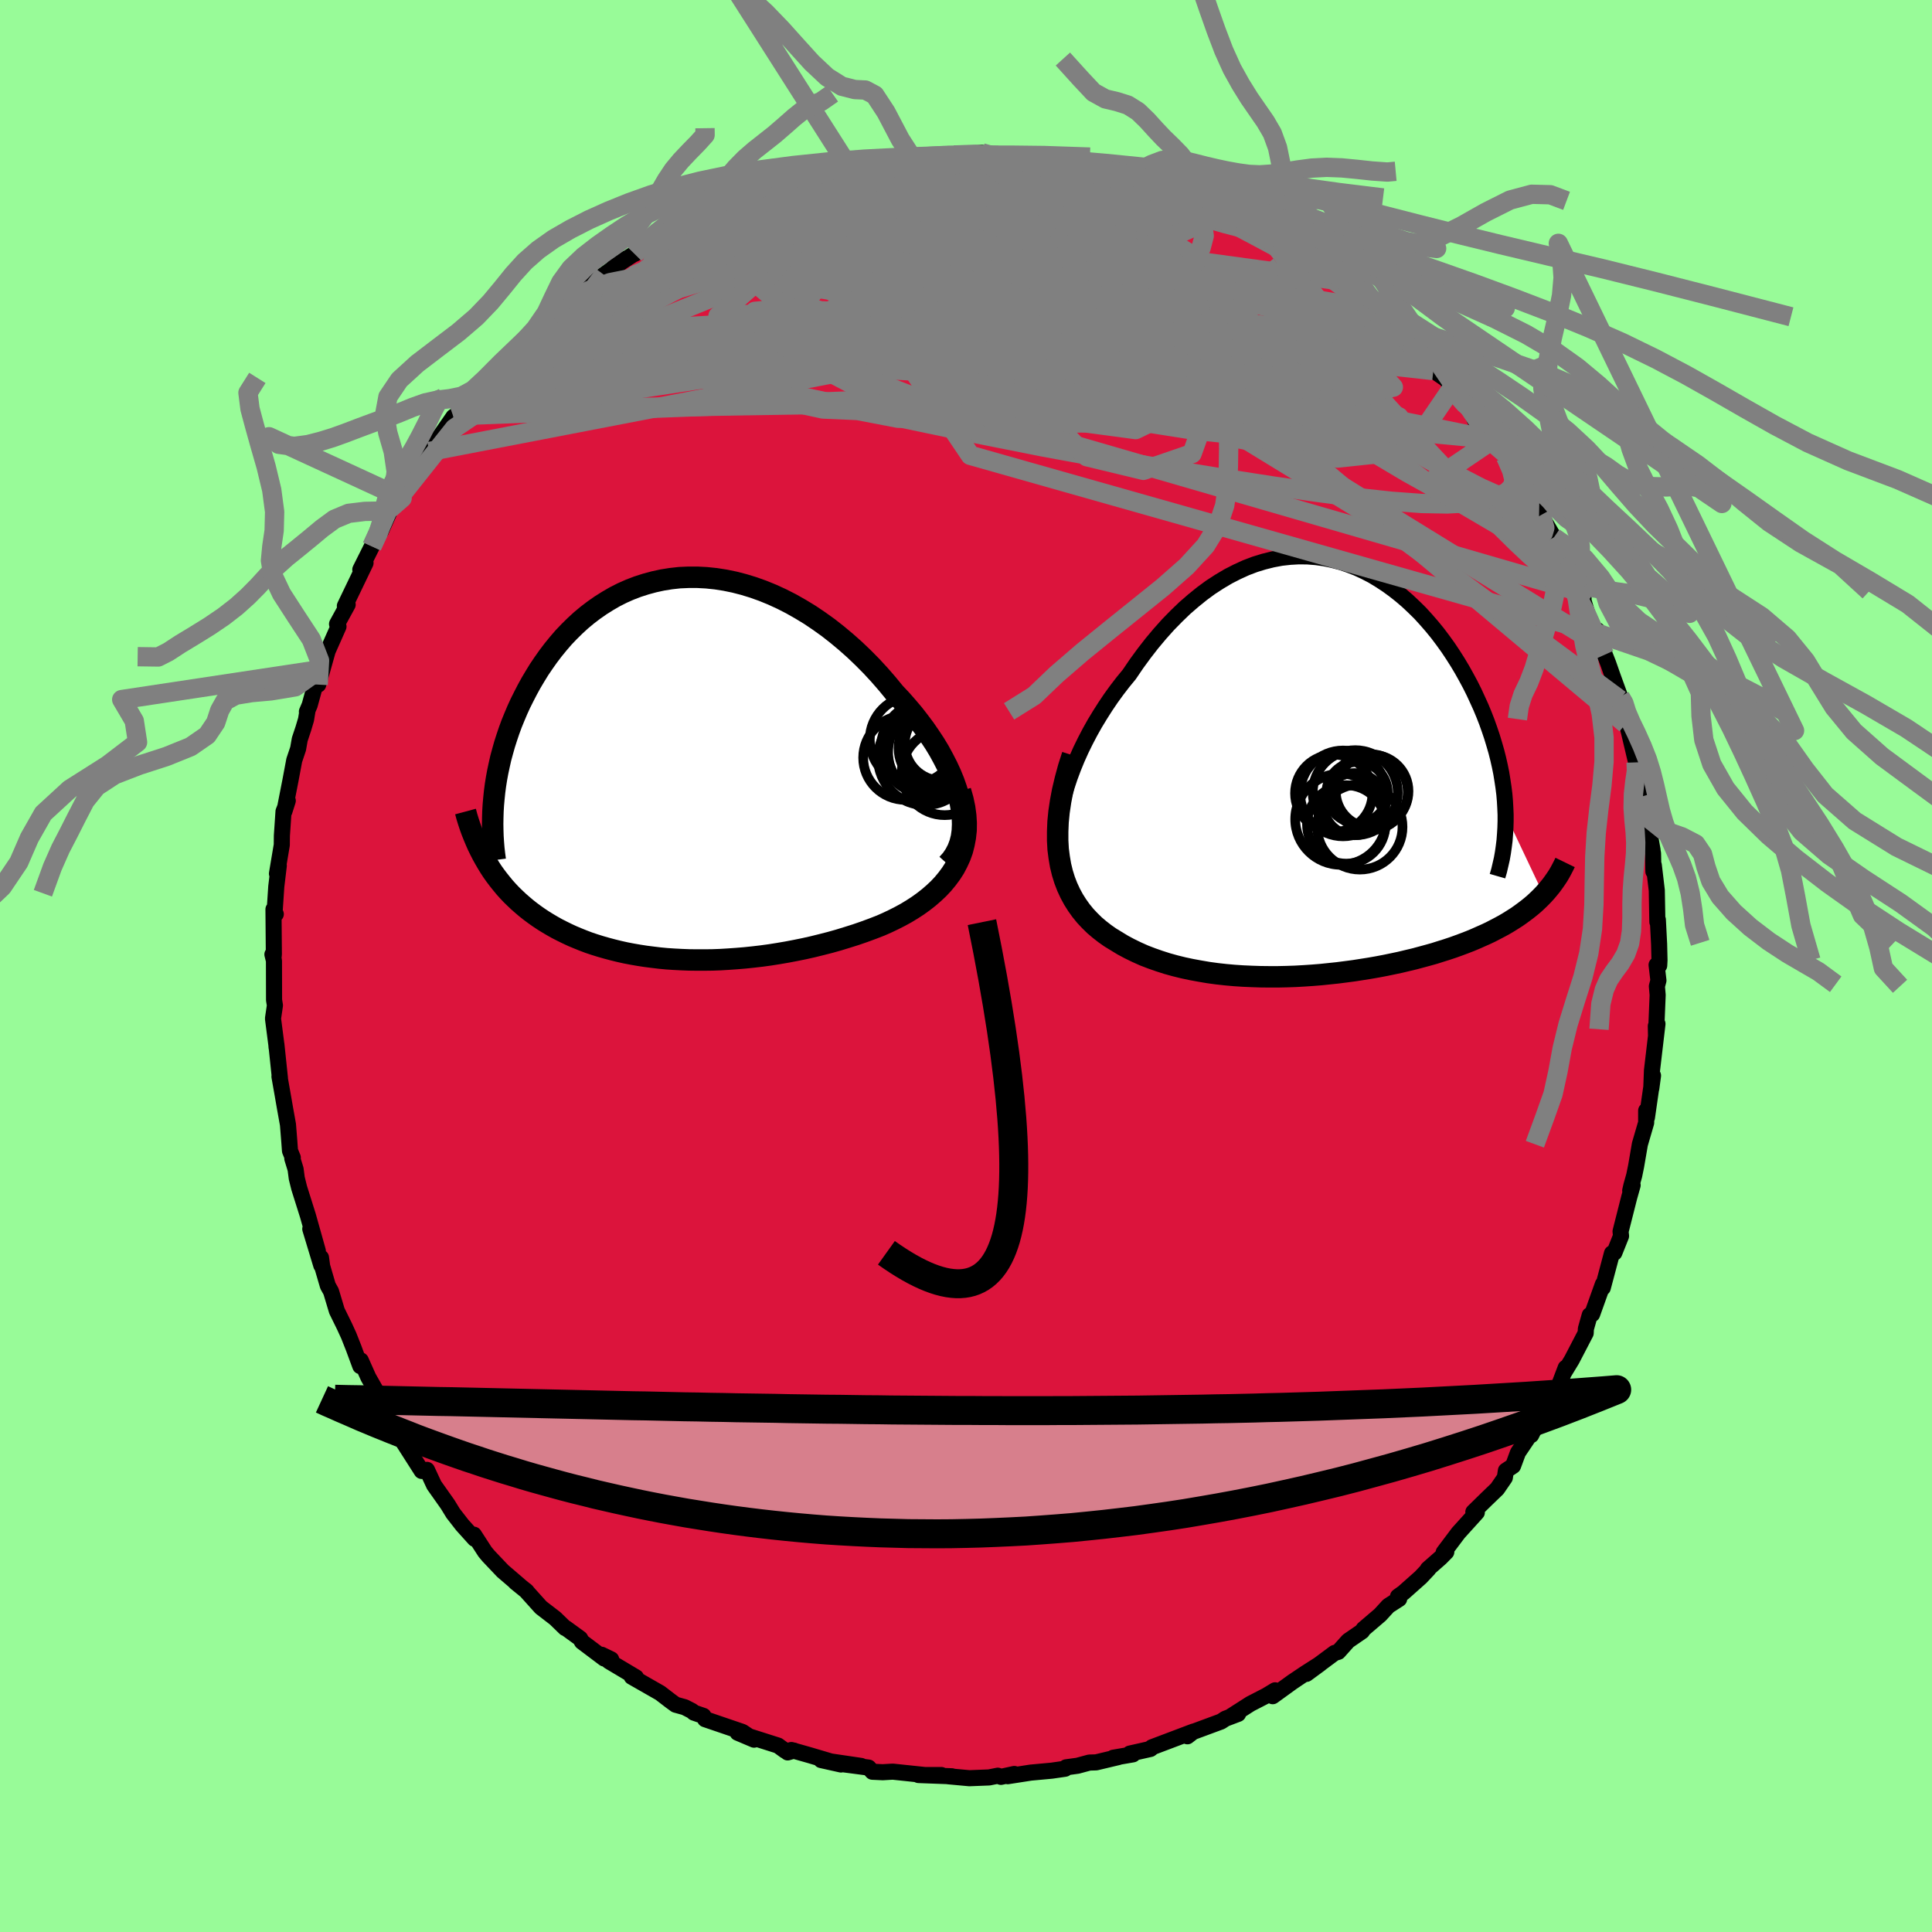 
  <svg viewBox="-100 -100 200 200" xmlns="http://www.w3.org/2000/svg" width="500" height="500" id="face-svg">
    <defs>
      <clipPath id="leftEyeClipPath">
        <polyline points="29.8,3.57 29.62,2.81 29.39,2.05 29.12,1.28 28.8,0.5 28.44,-0.28 28.04,-1.06 27.61,-1.85 27.14,-2.63 26.63,-3.4 26.1,-4.17 25.53,-4.93 24.94,-5.69 24.32,-6.42 23.68,-7.15 23.01,-7.86 22.23,-8.81 21.43,-9.73 20.6,-10.63 19.74,-11.5 18.86,-12.34 17.96,-13.14 17.05,-13.9 16.12,-14.63 15.17,-15.31 14.22,-15.95 13.25,-16.54 12.28,-17.09 11.3,-17.59 10.32,-18.04 9.34,-18.44 8.36,-18.79 7.38,-19.09 6.41,-19.34 5.44,-19.54 4.48,-19.69 3.52,-19.79 2.58,-19.84 1.65,-19.84 0.73,-19.8 -0.17,-19.7 -1.05,-19.56 -1.92,-19.37 -2.77,-19.14 -3.61,-18.87 -4.42,-18.56 -5.21,-18.21 -5.98,-17.82 -6.72,-17.39 -7.45,-16.93 -8.15,-16.44 -8.82,-15.93 -9.48,-15.38 -10.1,-14.81 -10.71,-14.21 -11.29,-13.6 -11.84,-12.96 -12.37,-12.31 -12.87,-11.65 -13.35,-10.97 -13.81,-10.29 -14.24,-9.59 -14.65,-8.9 -15.04,-8.19 -15.4,-7.49 -15.75,-6.79 -16.07,-6.09 -16.37,-5.38 -16.66,-4.67 -16.92,-3.96 -17.16,-3.25 -17.39,-2.53 -17.59,-1.82 -17.78,-1.12 -17.94,-0.41 -18.09,0.29 -18.22,0.99 -18.33,1.68 -18.42,2.37 -18.49,3.05 -19.45,9.31 -19.19,9.76 -18.92,10.2 -18.64,10.63 -18.34,11.05 -18.03,11.46 -17.71,11.86 -17.38,12.26 -17.04,12.64 -16.68,13.02 -16.31,13.38 -15.93,13.74 -15.54,14.08 -15.14,14.42 -14.72,14.75 -14.29,15.07 -13.85,15.38 -13.4,15.68 -12.93,15.97 -12.44,16.26 -11.94,16.54 -11.43,16.8 -10.9,17.06 -10.36,17.31 -9.81,17.54 -9.24,17.77 -8.66,17.99 -8.06,18.19 -7.45,18.38 -6.82,18.56 -6.18,18.73 -5.53,18.89 -4.86,19.04 -4.18,19.17 -3.49,19.29 -2.78,19.4 -2.07,19.49 -1.33,19.58 -0.59,19.65 0.17,19.7 0.94,19.74 1.72,19.77 2.51,19.78 3.31,19.78 4.13,19.77 4.95,19.74 5.78,19.69 6.63,19.63 7.48,19.56 8.34,19.47 9.2,19.37 10.08,19.25 10.96,19.11 11.84,18.96 12.73,18.79 13.62,18.61 14.51,18.41 15.4,18.19 16.3,17.96 17.19,17.71 18.07,17.44 18.96,17.16 19.83,16.86 20.7,16.54 21.55,16.21 22.23,15.91 22.9,15.59 23.55,15.26 24.19,14.91 24.8,14.54 25.4,14.15 25.97,13.74 26.52,13.31 27.04,12.86 27.54,12.39 28,11.9 28.43,11.38 28.83,10.84 29.19,10.28 29.5,9.69" />
      </clipPath>
      <clipPath id="rightEyeClipPath">
        <polyline points="-27.84,3.7 -27.61,2.78 -27.34,1.85 -27.03,0.92 -26.68,-0.02 -26.3,-0.95 -25.88,-1.89 -25.43,-2.81 -24.95,-3.73 -24.44,-4.64 -23.9,-5.53 -23.34,-6.41 -22.76,-7.27 -22.15,-8.11 -21.52,-8.93 -20.87,-9.72 -20.11,-10.84 -19.32,-11.92 -18.52,-12.95 -17.69,-13.94 -16.85,-14.88 -15.99,-15.76 -15.12,-16.6 -14.23,-17.37 -13.34,-18.09 -12.44,-18.75 -11.53,-19.34 -10.62,-19.88 -9.7,-20.35 -8.78,-20.77 -7.86,-21.12 -6.95,-21.4 -6.03,-21.63 -5.12,-21.8 -4.21,-21.9 -3.32,-21.95 -2.42,-21.94 -1.54,-21.87 -0.67,-21.75 0.19,-21.57 1.04,-21.35 1.87,-21.07 2.69,-20.75 3.49,-20.38 4.28,-19.97 5.04,-19.51 5.79,-19.02 6.52,-18.49 7.23,-17.93 7.92,-17.34 8.59,-16.71 9.24,-16.07 9.86,-15.39 10.46,-14.7 11.04,-13.99 11.59,-13.26 12.13,-12.51 12.63,-11.76 13.12,-10.99 13.58,-10.22 14.01,-9.45 14.43,-8.67 14.82,-7.89 15.18,-7.11 15.53,-6.34 15.85,-5.57 16.15,-4.8 16.42,-4.04 16.68,-3.27 16.91,-2.51 17.13,-1.75 17.32,-1 17.49,-0.25 17.64,0.49 17.76,1.23 17.87,1.96 17.96,2.68 18.02,3.39 18.06,4.1 18.09,4.79 22.01,13.07 21.71,13.38 21.4,13.68 21.08,13.98 20.74,14.27 20.38,14.56 20.01,14.84 19.63,15.12 19.23,15.4 18.82,15.66 18.39,15.93 17.95,16.19 17.49,16.44 17.01,16.69 16.53,16.94 16.02,17.18 15.5,17.41 14.96,17.65 14.41,17.88 13.84,18.1 13.25,18.32 12.64,18.54 12.01,18.75 11.37,18.95 10.71,19.16 10.03,19.35 9.33,19.54 8.62,19.73 7.9,19.9 7.15,20.08 6.39,20.24 5.62,20.4 4.83,20.55 4.03,20.69 3.21,20.82 2.38,20.95 1.54,21.06 0.69,21.17 -0.17,21.26 -1.04,21.35 -1.91,21.42 -2.8,21.48 -3.69,21.53 -4.58,21.56 -5.48,21.58 -6.39,21.58 -7.29,21.57 -8.19,21.54 -9.1,21.5 -10,21.44 -10.89,21.36 -11.79,21.26 -12.67,21.14 -13.55,20.99 -14.42,20.83 -15.27,20.65 -16.12,20.44 -16.95,20.21 -17.76,19.95 -18.56,19.67 -19.34,19.37 -20.1,19.03 -20.84,18.67 -21.55,18.29 -22.24,17.87 -22.83,17.51 -23.4,17.11 -23.94,16.69 -24.46,16.25 -24.95,15.77 -25.42,15.27 -25.86,14.73 -26.26,14.17 -26.64,13.57 -26.98,12.94 -27.29,12.27 -27.56,11.57 -27.79,10.83 -27.98,10.05 -28.12,9.23" />
      </clipPath>
      <filter id="fuzzy">
        <feTurbulence id="turbulence" baseFrequency="0.05" numOctaves="3" type="noise" result="noise" />
        <feDisplacementMap in="SourceGraphic" in2="noise" scale="2" />
      </filter>
      <linearGradient id="rainbowGradient" x1="0%" y1="0%" x2="100%" y2="0%">
        <stop offset="0%" style="stop-color: rgb(145, 85, 61); stop-opacity: 1" />
        <stop offset="50%" style="stop-color: rgb(123, 104, 238); stop-opacity: 1" />
        <stop offset="100%" style="stop-color: rgb(64, 224, 208); stop-opacity: 1" />
      </linearGradient>
    </defs>
    <rect x="-100" y="-100" width="100%" height="100%" fill="rgb(152, 251, 152)" />
    <polyline id="faceContour" points="71.49,-0.11 71.68,1.5 71.52,2.1 71.6,3 71.43,7.14 71.41,6.22 71.58,5.99 71.01,10.83 70.94,12.68 71.12,11.35 70.94,12.56 70.49,15.69 70.41,14.97 70.41,16.22 69.76,18.45 69.37,20.72 69.17,21.7 68.89,22.69 68.76,23.25 69.01,22.69 68.66,23.93 67.76,27.48 67.81,27.95 67.12,29.68 66.87,29.74 65.92,33.31 65.93,32.94 64.82,36.04 64.57,36.14 64.17,37.56 64.15,38 62.71,40.77 61.92,42.07 62.08,41.59 61.06,44.27 61.03,44.27 60.28,45.96 61.11,43.8 59.55,46.48 58.51,48.56 58.38,48.53 57.14,50.37 56.63,51.75 55.89,52.24 55.78,52.97 54.99,54.12 53.92,55.15 52.52,56.52 52.88,56.57 50.97,58.68 49.45,60.7 49.72,60.66 49.13,61.26 47.81,62.42 47.87,62.43 47.07,63.28 45.28,64.87 44.72,65.27 44.84,65.52 43.72,66.24 42.87,67.17 41.15,68.64 41,68.87 39.56,69.86 38.54,71 38.16,71.11 35.24,73.28 36.67,72.23 35.09,73.24 33.78,74.12 31.75,75.59 32,74.98 31.09,75.53 29.44,76.38 27.44,77.66 28.17,77.42 26.85,77.92 26.41,78.21 23.33,79.35 22.92,79.74 23.55,79.25 19.24,80.88 19.3,80.88 19.09,81.05 16.96,81.53 17.28,81.61 15.24,81.96 15.78,81.89 13.47,82.44 12.77,82.46 11.55,82.79 10.37,82.95 10.26,83.1 8.87,83.3 6.7,83.5 4.32,83.87 5,83.64 3.62,83.94 3.29,83.82 2.39,84 0.35,84.08 -1.83,83.88 -1.46,83.88 -4.92,83.75 -2.55,83.75 -3.88,83.79 -7.58,83.4 -8.62,83.46 -9.69,83.41 -10.08,82.98 -12.75,82.63 -10.85,82.81 -15,82.2 -12.94,82.66 -16.18,81.7 -18.08,81.16 -18.46,81.41 -17.81,81.22 -18.73,81.23 -19.46,80.7 -23.64,79.37 -21.94,80.09 -23.14,79.29 -27.01,77.97 -27.18,77.63 -28.17,77.29 -28.36,77.12 -29.12,76.73 -30.06,76.47 -30.58,76.09 -31.66,75.26 -34.6,73.58 -34.16,73.64 -36.96,71.97 -37.72,71.3 -36.73,71.78 -37.45,71.69 -39.76,69.95 -39.94,69.62 -41.41,68.55 -41.5,68.53 -42.53,67.53 -44,66.4 -45.59,64.63 -45.47,64.74 -46.64,63.79 -46.28,64.07 -47.96,62.63 -49.43,61.08 -49.79,60.65 -50.94,58.87 -50.86,59.3 -52.14,57.88 -53.09,56.66 -53.66,55.73 -55.06,53.75 -55.08,53.71 -55.8,52.16 -56.35,52.27 -58.31,49.2 -57.71,50.06 -58.68,48.68 -59.59,46.43 -60.59,44.72 -60.58,45.19 -60.34,45.27 -61.87,42.58 -62.65,40.83 -62.7,41.42 -63.39,39.55 -63.9,38.26 -64.34,37.3 -65.13,35.69 -65.73,33.69 -66.06,33.1 -66.65,31.08 -66.77,30.19 -66.74,30.99 -67.88,27.22 -67.1,29.49 -68.12,25.86 -69.03,22.97 -69.28,21.96 -69.4,21.04 -69.74,19.93 -69.69,19.84 -69.98,19.13 -70.05,18.17 -70.19,16.42 -70.49,14.75 -70.73,13.37 -71.07,11.44 -71.02,11.63 -71.39,8.11 -71.37,8.42 -71.38,8.23 -71.74,5.44 -71.54,4.08 -71.63,3.52 -71.64,-0.55 -71.8,-1.2 -71.68,-0.91 -71.65,-1.23 -71.69,-5.87 -71.45,-5.37 -71.57,-5.64 -71.4,-8.22 -71.14,-10.39 -71.33,-9.56 -70.83,-12.53 -70.82,-13.49 -70.65,-16 -70.21,-17.11 -70.56,-16.01 -69.94,-19.17 -69.54,-21.3 -69.14,-22.49 -68.97,-23.46 -68.6,-24.57 -68.32,-25.51 -68.19,-26.3 -68.23,-26.33 -67.94,-27.01 -66.94,-30.67 -67.06,-29.13 -66.09,-32.58 -66.29,-32.14 -64.96,-35.14 -65.11,-35.4 -64.01,-37.41 -64.14,-37.46 -64.3,-37.27 -62.16,-41.72 -62.7,-41.04 -61.5,-43.44 -60.32,-45.81 -60.58,-44.99 -59.74,-46.87 -59.98,-46.94 -58.37,-48.44 -58.26,-49.07 -58.18,-49.1 -56.51,-51.78 -56.47,-51.94 -55.57,-53.26 -55.22,-53.74 -53.06,-56.85 -52.9,-56.96 -52.29,-56.84 -52.21,-57.53 -50.93,-59.1 -50.38,-60.23 -48.12,-62.45 -47.66,-63.03 -47.54,-62.59 -45.95,-64.16 -45.45,-64.98 -45.18,-65.47 -45.08,-65.23 -43.1,-67.26 -41.7,-68.6 -42.05,-68.18 -40.82,-68.69 -39.35,-70.15 -37.49,-71.56 -37.5,-71.54 -35.12,-73.26 -36.48,-72.35 -32.92,-74.65 -34.31,-73.71 -32.87,-74.63 -31.25,-75.67 -30.51,-76.26 -28.16,-77.23 -29.89,-76.4 -27.53,-77.46 -26.65,-78.18 -25.93,-78.34 -24.04,-79.31 -24.64,-79.1 -22.44,-79.76 -20.42,-80.72 -20.41,-80.42 -19.54,-80.96 -17.63,-81.4 -16.62,-81.84 -15.47,-81.89 -14.54,-82.35 -14.36,-82.5 -12.65,-82.62 -9.86,-83.33 -8.67,-83.3 -9.53,-83.35 -8.68,-83.59 -6.2,-83.75 -5.58,-83.68 -4.55,-83.83 -3.47,-83.81 -1.69,-83.95 -1.25,-83.95 0.97,-84.13 1.65,-84.18 3.02,-83.81 1.97,-84.04 3.27,-84.06 4.97,-83.76 6.91,-83.74 7.51,-83.32 8.29,-83.54 8.89,-83.21 11.46,-82.97 11.9,-82.75 14.2,-82.3 14.42,-82.1 15.13,-82.04 17.39,-81.65 18.6,-81.27 19.19,-80.97 18.85,-81.02 20.44,-80.72 22.42,-79.9 23.49,-79.46 23.42,-79.51 25.29,-78.37 26.51,-77.83 27.58,-77.8 28.61,-76.69 28.4,-77.17 29.82,-76.56 31.22,-75.6 31.46,-75.42 33.42,-74.69 34.55,-73.7 35.91,-72.86 35.89,-72.36 38.59,-70.74 38.37,-70.98 39.7,-70.06 39.59,-69.91 41.66,-68.06 42.92,-67.21 42.47,-67.81 43.66,-66.56 45.65,-64.9 44.63,-65.95 47.03,-63.02 47.4,-63.26 48.38,-61.64 49.75,-60.7 50.27,-59.77 51.81,-58.22 51.49,-58.39 52.16,-57.69 52.81,-56.22 54.31,-54.55 54.33,-54.34 54.67,-54.44 55.88,-52.7 56.68,-50.73 57.46,-50.29 58.45,-48.42 58.36,-48.46 59.44,-46.63 59.46,-46.75 60.86,-44.37 61.41,-43.62 62.24,-41.24 61.97,-42.18 62.45,-41.34 63.39,-38.79 63.93,-38.05 63.71,-38.52 64.88,-34.61 65.35,-34.76 66.09,-32.21 65.78,-33.11 66.48,-31.32 66.95,-29.98 67.72,-27.86 67.7,-27.57 68.29,-25.06 68.06,-26.36 68.63,-24.21 69.37,-21.08 69.62,-19.78 69.49,-20.77 70.35,-16.54 70.11,-17.59 70.56,-14.33 71.07,-12.01 70.65,-14.36 71.12,-11.65 71.16,-9.78 71.2,-10.44 71.51,-7.83 71.57,-4.56 71.62,-4.79 71.75,-2.27 71.79,-0.6 71.76,-0.05 71.49,-0.11 71.68,1.5" fill="rgb(220, 20, 60)" stroke="black" stroke-width="1.667" stroke-linejoin="round" filter="url(#fuzzy)" />
    <g transform="translate(37.77 -20.46)">
      <polyline id="rightCountour" points="-27.84,3.7 -27.61,2.78 -27.34,1.85 -27.03,0.92 -26.68,-0.02 -26.3,-0.95 -25.88,-1.89 -25.43,-2.81 -24.95,-3.73 -24.44,-4.64 -23.9,-5.53 -23.34,-6.41 -22.76,-7.27 -22.15,-8.11 -21.52,-8.93 -20.87,-9.72 -20.11,-10.84 -19.32,-11.92 -18.52,-12.95 -17.69,-13.94 -16.85,-14.88 -15.99,-15.76 -15.12,-16.6 -14.23,-17.37 -13.34,-18.09 -12.44,-18.75 -11.53,-19.34 -10.62,-19.88 -9.7,-20.35 -8.78,-20.77 -7.86,-21.12 -6.95,-21.4 -6.03,-21.63 -5.12,-21.8 -4.21,-21.9 -3.32,-21.95 -2.42,-21.94 -1.54,-21.87 -0.67,-21.75 0.19,-21.57 1.04,-21.35 1.87,-21.07 2.69,-20.75 3.49,-20.38 4.28,-19.97 5.04,-19.51 5.79,-19.02 6.52,-18.49 7.23,-17.93 7.92,-17.34 8.59,-16.71 9.24,-16.07 9.86,-15.39 10.46,-14.7 11.04,-13.99 11.59,-13.26 12.13,-12.51 12.63,-11.76 13.12,-10.99 13.58,-10.22 14.01,-9.45 14.43,-8.67 14.82,-7.89 15.18,-7.11 15.53,-6.34 15.85,-5.57 16.15,-4.8 16.42,-4.04 16.68,-3.27 16.91,-2.51 17.13,-1.75 17.32,-1 17.49,-0.25 17.64,0.49 17.76,1.23 17.87,1.96 17.96,2.68 18.02,3.39 18.06,4.1 18.09,4.79 22.01,13.07 21.71,13.38 21.4,13.68 21.08,13.98 20.74,14.27 20.38,14.56 20.01,14.84 19.63,15.12 19.23,15.4 18.82,15.66 18.39,15.93 17.95,16.19 17.49,16.44 17.01,16.69 16.53,16.94 16.02,17.18 15.5,17.41 14.96,17.65 14.41,17.88 13.84,18.1 13.25,18.32 12.64,18.54 12.01,18.75 11.37,18.95 10.71,19.16 10.03,19.35 9.33,19.54 8.62,19.73 7.9,19.9 7.15,20.08 6.39,20.24 5.62,20.4 4.83,20.55 4.03,20.69 3.21,20.82 2.38,20.95 1.54,21.06 0.69,21.17 -0.17,21.26 -1.04,21.35 -1.91,21.42 -2.8,21.48 -3.69,21.53 -4.58,21.56 -5.48,21.58 -6.39,21.58 -7.29,21.57 -8.19,21.54 -9.1,21.5 -10,21.44 -10.89,21.36 -11.79,21.26 -12.67,21.14 -13.55,20.99 -14.42,20.83 -15.27,20.65 -16.12,20.44 -16.95,20.21 -17.76,19.95 -18.56,19.67 -19.34,19.37 -20.1,19.03 -20.84,18.67 -21.55,18.29 -22.24,17.87 -22.83,17.51 -23.4,17.11 -23.94,16.69 -24.46,16.25 -24.95,15.77 -25.42,15.27 -25.86,14.73 -26.26,14.17 -26.64,13.57 -26.98,12.94 -27.29,12.27 -27.56,11.57 -27.79,10.83 -27.98,10.05 -28.12,9.23" fill="white" stroke="white" stroke-width="0" stroke-linejoin="round" filter="url(#fuzzy)" />
    </g>
    <g transform="translate(-30.38 -20.4)">
      <polyline id="leftCountour" points="29.8,3.57 29.62,2.81 29.39,2.05 29.12,1.28 28.8,0.5 28.44,-0.28 28.04,-1.06 27.61,-1.85 27.14,-2.63 26.63,-3.4 26.1,-4.17 25.53,-4.93 24.94,-5.69 24.32,-6.42 23.68,-7.15 23.01,-7.86 22.23,-8.81 21.43,-9.73 20.6,-10.63 19.74,-11.5 18.86,-12.34 17.96,-13.14 17.05,-13.9 16.12,-14.63 15.17,-15.31 14.22,-15.95 13.25,-16.54 12.28,-17.09 11.3,-17.59 10.32,-18.04 9.34,-18.44 8.36,-18.79 7.38,-19.09 6.41,-19.34 5.44,-19.54 4.48,-19.69 3.52,-19.79 2.58,-19.84 1.65,-19.84 0.73,-19.8 -0.17,-19.7 -1.05,-19.56 -1.92,-19.37 -2.77,-19.14 -3.61,-18.87 -4.42,-18.56 -5.21,-18.21 -5.98,-17.82 -6.72,-17.39 -7.45,-16.93 -8.15,-16.44 -8.82,-15.93 -9.48,-15.38 -10.1,-14.81 -10.71,-14.21 -11.29,-13.6 -11.84,-12.96 -12.37,-12.31 -12.87,-11.65 -13.35,-10.97 -13.81,-10.29 -14.24,-9.59 -14.65,-8.9 -15.04,-8.19 -15.4,-7.49 -15.75,-6.79 -16.07,-6.09 -16.37,-5.38 -16.66,-4.67 -16.92,-3.96 -17.16,-3.25 -17.39,-2.53 -17.59,-1.82 -17.78,-1.12 -17.94,-0.41 -18.09,0.29 -18.22,0.99 -18.33,1.68 -18.42,2.37 -18.49,3.05 -19.45,9.31 -19.19,9.76 -18.92,10.2 -18.64,10.63 -18.34,11.05 -18.03,11.46 -17.71,11.86 -17.38,12.26 -17.04,12.64 -16.68,13.02 -16.31,13.38 -15.93,13.74 -15.54,14.08 -15.14,14.42 -14.72,14.75 -14.29,15.07 -13.85,15.38 -13.4,15.68 -12.93,15.97 -12.44,16.26 -11.94,16.54 -11.43,16.8 -10.9,17.06 -10.36,17.31 -9.81,17.54 -9.24,17.77 -8.66,17.99 -8.06,18.19 -7.45,18.38 -6.82,18.56 -6.18,18.73 -5.53,18.89 -4.86,19.04 -4.18,19.17 -3.49,19.29 -2.78,19.4 -2.07,19.49 -1.33,19.58 -0.59,19.65 0.17,19.7 0.94,19.74 1.72,19.77 2.51,19.78 3.31,19.78 4.13,19.77 4.95,19.74 5.78,19.69 6.63,19.63 7.48,19.56 8.34,19.47 9.2,19.37 10.08,19.25 10.96,19.11 11.84,18.96 12.73,18.79 13.62,18.61 14.51,18.41 15.4,18.19 16.3,17.96 17.19,17.71 18.07,17.44 18.96,17.16 19.83,16.86 20.7,16.54 21.55,16.21 22.23,15.91 22.9,15.59 23.55,15.26 24.19,14.91 24.8,14.54 25.4,14.15 25.97,13.74 26.52,13.31 27.04,12.86 27.54,12.39 28,11.9 28.43,11.38 28.83,10.84 29.19,10.28 29.5,9.69" fill="white" stroke="white" stroke-width="0" stroke-linejoin="round" filter="url(#fuzzy)" />
    </g>
    <g transform="translate(37.77 -20.46)">
      <polyline id="rightUpper" points="-27.36,11.55 -27.67,10.94 -27.92,10.28 -28.1,9.57 -28.23,8.82 -28.29,8.03 -28.31,7.21 -28.26,6.37 -28.17,5.5 -28.03,4.61 -27.84,3.7 -27.61,2.78 -27.34,1.85 -27.03,0.92 -26.68,-0.02 -26.3,-0.95 -25.88,-1.89 -25.43,-2.81 -24.95,-3.73 -24.44,-4.64 -23.9,-5.53 -23.34,-6.41 -22.76,-7.27 -22.15,-8.11 -21.52,-8.93 -20.87,-9.72 -20.11,-10.84 -19.32,-11.92 -18.52,-12.95 -17.69,-13.94 -16.85,-14.88 -15.99,-15.76 -15.12,-16.6 -14.23,-17.37 -13.34,-18.09 -12.44,-18.75 -11.53,-19.34 -10.62,-19.88 -9.7,-20.35 -8.78,-20.77 -7.86,-21.12 -6.95,-21.4 -6.03,-21.63 -5.12,-21.8 -4.21,-21.9 -3.32,-21.95 -2.42,-21.94 -1.54,-21.87 -0.67,-21.75 0.19,-21.57 1.04,-21.35 1.87,-21.07 2.69,-20.75 3.49,-20.38 4.28,-19.97 5.04,-19.51 5.79,-19.02 6.52,-18.49 7.23,-17.93 7.92,-17.34 8.59,-16.71 9.24,-16.07 9.86,-15.39 10.46,-14.7 11.04,-13.99 11.59,-13.26 12.13,-12.51 12.63,-11.76 13.12,-10.99 13.58,-10.22 14.01,-9.45 14.43,-8.67 14.82,-7.89 15.18,-7.11 15.53,-6.34 15.85,-5.57 16.15,-4.8 16.42,-4.04 16.68,-3.27 16.91,-2.51 17.13,-1.75 17.32,-1 17.49,-0.25 17.64,0.49 17.76,1.23 17.87,1.96 17.96,2.68 18.02,3.39 18.06,4.1 18.09,4.79 18.09,5.48 18.07,6.15 18.03,6.81 17.98,7.47 17.9,8.11 17.81,8.74 17.7,9.36 17.56,9.97 17.42,10.57 17.25,11.16" fill="none" stroke="black" stroke-width="1.667" stroke-linejoin="round" filter="url(#fuzzy)" />
      <polyline id="rightLower" points="-26.75,-1.36 -27.16,-0.08 -27.49,1.14 -27.77,2.32 -27.98,3.44 -28.14,4.52 -28.24,5.55 -28.28,6.54 -28.28,7.48 -28.23,8.38 -28.12,9.23 -27.98,10.05 -27.79,10.83 -27.56,11.57 -27.29,12.27 -26.98,12.94 -26.64,13.57 -26.26,14.17 -25.86,14.73 -25.42,15.27 -24.95,15.77 -24.46,16.25 -23.94,16.69 -23.4,17.11 -22.83,17.51 -22.24,17.87 -21.55,18.29 -20.84,18.67 -20.1,19.03 -19.34,19.37 -18.56,19.67 -17.76,19.95 -16.95,20.21 -16.12,20.44 -15.27,20.65 -14.42,20.83 -13.55,20.99 -12.67,21.14 -11.79,21.26 -10.89,21.36 -10,21.44 -9.1,21.5 -8.19,21.54 -7.29,21.57 -6.39,21.58 -5.48,21.58 -4.58,21.56 -3.69,21.53 -2.8,21.48 -1.91,21.42 -1.04,21.35 -0.17,21.26 0.69,21.17 1.54,21.06 2.38,20.95 3.21,20.82 4.03,20.69 4.83,20.55 5.62,20.4 6.39,20.24 7.15,20.08 7.9,19.9 8.62,19.73 9.33,19.54 10.03,19.35 10.71,19.16 11.37,18.95 12.01,18.75 12.64,18.54 13.25,18.32 13.84,18.1 14.41,17.88 14.96,17.65 15.5,17.41 16.02,17.18 16.53,16.94 17.01,16.69 17.49,16.44 17.95,16.19 18.39,15.93 18.82,15.66 19.23,15.4 19.63,15.12 20.01,14.84 20.38,14.56 20.74,14.27 21.08,13.98 21.4,13.68 21.71,13.38 22.01,13.07 22.29,12.76 22.56,12.44 22.82,12.12 23.06,11.79 23.29,11.46 23.51,11.13 23.71,10.79 23.9,10.44 24.08,10.09 24.25,9.74" fill="none" stroke="black" stroke-width="2.222" stroke-linejoin="round" filter="url(#fuzzy)" />
      <circle r="4.716" cx="1.026" cy="5.268" stroke="black" fill="none" stroke-width="1.0" filter="url(#fuzzy)" clip-path="url(#rightEyeClipPath)" /><circle r="3.172" cx="2.716" cy="2.508" stroke="black" fill="none" stroke-width="1.0" filter="url(#fuzzy)" clip-path="url(#rightEyeClipPath)" /><circle r="3.218" cx="2.436" cy="3.708" stroke="black" fill="none" stroke-width="1.0" filter="url(#fuzzy)" clip-path="url(#rightEyeClipPath)" /><circle r="3.936" cx="4.026" cy="2.463" stroke="black" fill="none" stroke-width="1.0" filter="url(#fuzzy)" clip-path="url(#rightEyeClipPath)" /><circle r="4.402" cx="2.526" cy="2.518" stroke="black" fill="none" stroke-width="1.0" filter="url(#fuzzy)" clip-path="url(#rightEyeClipPath)" /><circle r="4.416" cx="3.001" cy="6.063" stroke="black" fill="none" stroke-width="1.0" filter="url(#fuzzy)" clip-path="url(#rightEyeClipPath)" /><circle r="4.06" cx="1.591" cy="5.803" stroke="black" fill="none" stroke-width="1.0" filter="url(#fuzzy)" clip-path="url(#rightEyeClipPath)" /><circle r="3.764" cx="4.271" cy="2.363" stroke="black" fill="none" stroke-width="1.0" filter="url(#fuzzy)" clip-path="url(#rightEyeClipPath)" /><circle r="4.008" cx="0.301" cy="2.583" stroke="black" fill="none" stroke-width="1.0" filter="url(#fuzzy)" clip-path="url(#rightEyeClipPath)" /><circle r="4.442" cx="1.261" cy="2.593" stroke="black" fill="none" stroke-width="1.0" filter="url(#fuzzy)" clip-path="url(#rightEyeClipPath)" />
      </g>
    <g transform="translate(-30.38 -20.4)">
      <polyline id="leftUpper" points="28.46,9.84 28.89,9.36 29.24,8.84 29.53,8.28 29.75,7.69 29.91,7.06 30,6.41 30.03,5.73 30.01,5.03 29.93,4.3 29.8,3.57 29.62,2.81 29.39,2.05 29.12,1.28 28.8,0.5 28.44,-0.28 28.04,-1.06 27.61,-1.85 27.14,-2.63 26.63,-3.4 26.1,-4.17 25.53,-4.93 24.94,-5.69 24.32,-6.42 23.68,-7.15 23.01,-7.86 22.23,-8.81 21.43,-9.73 20.6,-10.63 19.74,-11.5 18.86,-12.34 17.96,-13.14 17.05,-13.9 16.12,-14.63 15.17,-15.31 14.22,-15.95 13.25,-16.54 12.28,-17.09 11.3,-17.59 10.32,-18.04 9.34,-18.44 8.36,-18.79 7.38,-19.09 6.41,-19.34 5.44,-19.54 4.48,-19.69 3.52,-19.79 2.58,-19.84 1.65,-19.84 0.73,-19.8 -0.17,-19.7 -1.05,-19.56 -1.92,-19.37 -2.77,-19.14 -3.61,-18.87 -4.42,-18.56 -5.21,-18.21 -5.98,-17.82 -6.72,-17.39 -7.45,-16.93 -8.15,-16.44 -8.82,-15.93 -9.48,-15.38 -10.1,-14.81 -10.71,-14.21 -11.29,-13.6 -11.84,-12.96 -12.37,-12.31 -12.87,-11.65 -13.35,-10.97 -13.81,-10.29 -14.24,-9.59 -14.65,-8.9 -15.04,-8.19 -15.4,-7.49 -15.75,-6.79 -16.07,-6.09 -16.37,-5.38 -16.66,-4.67 -16.92,-3.96 -17.16,-3.25 -17.39,-2.53 -17.59,-1.82 -17.78,-1.12 -17.94,-0.41 -18.09,0.29 -18.22,0.99 -18.33,1.68 -18.42,2.37 -18.49,3.05 -18.55,3.72 -18.59,4.39 -18.61,5.05 -18.62,5.7 -18.61,6.34 -18.59,6.98 -18.55,7.6 -18.5,8.22 -18.43,8.83 -18.35,9.43" fill="none" stroke="black" stroke-width="2.222" stroke-linejoin="round" filter="url(#fuzzy)" />
      <polyline id="leftLower" points="29.81,2.27 30.06,3.15 30.24,4 30.35,4.81 30.4,5.6 30.39,6.35 30.31,7.08 30.18,7.77 30.01,8.44 29.78,9.08 29.5,9.69 29.19,10.28 28.83,10.84 28.43,11.38 28,11.9 27.54,12.39 27.04,12.86 26.52,13.31 25.97,13.74 25.4,14.15 24.8,14.54 24.19,14.91 23.55,15.26 22.9,15.59 22.23,15.91 21.55,16.21 20.7,16.54 19.83,16.86 18.96,17.16 18.07,17.44 17.19,17.71 16.3,17.96 15.4,18.19 14.51,18.41 13.62,18.61 12.73,18.79 11.84,18.96 10.96,19.11 10.08,19.25 9.2,19.37 8.34,19.47 7.48,19.56 6.63,19.63 5.78,19.69 4.95,19.74 4.13,19.77 3.31,19.78 2.51,19.78 1.72,19.77 0.94,19.74 0.17,19.7 -0.59,19.65 -1.33,19.58 -2.07,19.49 -2.78,19.4 -3.49,19.29 -4.18,19.17 -4.86,19.04 -5.53,18.89 -6.18,18.73 -6.82,18.56 -7.45,18.38 -8.06,18.19 -8.66,17.99 -9.24,17.77 -9.81,17.54 -10.36,17.31 -10.9,17.06 -11.43,16.8 -11.94,16.54 -12.44,16.26 -12.93,15.97 -13.4,15.68 -13.85,15.38 -14.29,15.07 -14.72,14.75 -15.14,14.42 -15.54,14.08 -15.93,13.74 -16.31,13.38 -16.68,13.02 -17.04,12.64 -17.38,12.26 -17.71,11.86 -18.03,11.46 -18.34,11.05 -18.64,10.63 -18.92,10.2 -19.19,9.76 -19.45,9.31 -19.7,8.86 -19.94,8.39 -20.17,7.92 -20.38,7.44 -20.58,6.96 -20.78,6.46 -20.96,5.96 -21.13,5.45 -21.29,4.93 -21.43,4.41" fill="none" stroke="black" stroke-width="2.222" stroke-linejoin="round" filter="url(#fuzzy)" />
      <circle r="4.87" cx="26.142" cy="-1.128" stroke="black" fill="none" stroke-width="1.0" filter="url(#fuzzy)" clip-path="url(#leftEyeClipPath)" /><circle r="4.436" cx="28.172" cy="0.347" stroke="black" fill="none" stroke-width="1.0" filter="url(#fuzzy)" clip-path="url(#leftEyeClipPath)" /><circle r="4.65" cx="26.462" cy="-2.108" stroke="black" fill="none" stroke-width="1.0" filter="url(#fuzzy)" clip-path="url(#leftEyeClipPath)" /><circle r="4.214" cx="27.612" cy="-2.158" stroke="black" fill="none" stroke-width="1.0" filter="url(#fuzzy)" clip-path="url(#leftEyeClipPath)" /><circle r="4.826" cx="26.402" cy="-2.178" stroke="black" fill="none" stroke-width="1.0" filter="url(#fuzzy)" clip-path="url(#leftEyeClipPath)" /><circle r="4.366" cx="24.102" cy="-1.163" stroke="black" fill="none" stroke-width="1.0" filter="url(#fuzzy)" clip-path="url(#leftEyeClipPath)" /><circle r="4.554" cx="26.812" cy="-1.818" stroke="black" fill="none" stroke-width="1.0" filter="url(#fuzzy)" clip-path="url(#leftEyeClipPath)" /><circle r="4.534" cx="24.952" cy="-3.018" stroke="black" fill="none" stroke-width="1.0" filter="url(#fuzzy)" clip-path="url(#leftEyeClipPath)" /><circle r="4.864" cx="27.182" cy="-1.718" stroke="black" fill="none" stroke-width="1.0" filter="url(#fuzzy)" clip-path="url(#leftEyeClipPath)" /><circle r="3.818" cx="27.862" cy="-2.608" stroke="black" fill="none" stroke-width="1.0" filter="url(#fuzzy)" clip-path="url(#leftEyeClipPath)" />
    </g>
    <g id="hairs">
      <polyline points="1.65,-84.18 2.5,-83.94 3.44,-83.71 4.93,-83.36 6.86,-82.88 9.02,-82.3 11.28,-81.65 13.6,-80.96 15.96,-80.23 18.34,-79.48 20.7,-78.73 22.94,-78.02 24.99,-77.38 26.81,-76.85 28.35,-76.45 29.55,-76.16 30.39,-75.93" fill="none" stroke="rgb(128, 128, 128)" stroke-width="2" stroke-linejoin="round" filter="url(#fuzzy)" /><polyline points="20.44,-80.72 21.85,-80.1 22.6,-79.67 23.01,-79.27 23.15,-78.89 22.95,-78.55 22.35,-78.27 21.3,-78.06 19.79,-77.89 17.82,-77.75 15.38,-77.62 12.43,-77.5 8.92,-77.39 4.78,-77.32 -0.05,-77.29 -5.61,-77.33 -11.87,-77.47 -18.88,-77.73" fill="none" stroke="rgb(128, 128, 128)" stroke-width="2" stroke-linejoin="round" filter="url(#fuzzy)" /><polyline points="-17.63,-81.4 -16.52,-81.7 -15.2,-81.9 -13.65,-82.07 -11.8,-82.21 -9.7,-82.32 -7.48,-82.39 -5.24,-82.43 -3.05,-82.43 -0.87,-82.42 1.29,-82.38 3.42,-82.35 5.49,-82.31 7.46,-82.27 9.32,-82.23 11.03,-82.19 12.49,-82.16 13.56,-82.15 14.1,-82.15" fill="none" stroke="rgb(128, 128, 128)" stroke-width="2" stroke-linejoin="round" filter="url(#fuzzy)" /><polyline points="-26.65,-78.18 -25.73,-78.52 -24.77,-78.93 -23.79,-79.33 -22.79,-79.7 -21.84,-80.02 -21,-80.28 -20.28,-80.48 -19.71,-80.59 -19.3,-80.62 -19.06,-80.56 -19.01,-80.4 -19.16,-80.13 -19.53,-79.74 -20.16,-79.21 -21.12,-78.52 -22.44,-77.67 -24.11,-76.64 -26.14,-75.44 -28.49,-74.08 -31.2,-72.54 -34.3,-70.8 -37.81,-68.87 -41.59,-66.89" fill="none" stroke="rgb(128, 128, 128)" stroke-width="2" stroke-linejoin="round" filter="url(#fuzzy)" /><polyline points="60.86,-44.37 61.37,-43.4 61.71,-42.58 61.93,-41.98 62.08,-41.43 62.16,-40.93 62.13,-40.52 61.97,-40.25 61.65,-40.17 61.15,-40.33 60.45,-40.77 59.52,-41.51 58.36,-42.54 56.93,-43.89 55.23,-45.57 53.23,-47.61 50.92,-50.03 48.3,-52.82 45.39,-55.98 42.21,-59.49 38.77,-63.4 35.07,-67.75 31.05,-72.58" fill="none" stroke="rgb(128, 128, 128)" stroke-width="2" stroke-linejoin="round" filter="url(#fuzzy)" /><polyline points="-12.65,-82.62 -10.62,-83.06 -9.47,-83.27 -8.56,-83.41 -7.57,-83.53 -6.46,-83.63 -5.31,-83.72 -4.2,-83.79 -3.2,-83.85 -2.35,-83.9 -1.69,-83.93 -1.28,-83.93 -1.15,-83.92 -1.32,-83.87 -1.77,-83.8 -2.48,-83.7 -3.43,-83.57 -4.69,-83.39 -6.44,-83.17 -8.84,-82.9 -11.75,-82.6" fill="none" stroke="rgb(128, 128, 128)" stroke-width="2" stroke-linejoin="round" filter="url(#fuzzy)" /><polyline points="-32.87,-74.63 -31.26,-75.41 -29.34,-75.86 -27.08,-76.03 -24.43,-76.05 -21.3,-76 -17.72,-75.9 -13.72,-75.74 -9.37,-75.52 -4.69,-75.21 0.26,-74.84 5.46,-74.38 10.82,-73.85 16.29,-73.26 21.82,-72.67 27.37,-72.12 32.94,-71.55" fill="none" stroke="rgb(128, 128, 128)" stroke-width="2" stroke-linejoin="round" filter="url(#fuzzy)" /><polyline points="8.29,-83.54 9.43,-83.22 10.97,-82.88 12.53,-82.49 14.06,-82.07 15.56,-81.65 17.04,-81.22 18.46,-80.79 19.8,-80.39 21.03,-79.99 22.15,-79.62 23.18,-79.27 24.11,-78.93 24.92,-78.62 25.58,-78.36 26.05,-78.16 26.28,-78.06 26.21,-78.1 25.81,-78.29 25.09,-78.64 24.08,-79.12 22.67,-79.75" fill="none" stroke="rgb(128, 128, 128)" stroke-width="2" stroke-linejoin="round" filter="url(#fuzzy)" /><polyline points="55.88,-52.7 56.49,-51.28 56.73,-50.33 56.55,-49.61 55.97,-49.04 55.02,-48.58 53.7,-48.21 51.98,-47.95 49.82,-47.83 47.18,-47.88 44.05,-48.11 40.45,-48.5 36.36,-49.03 31.78,-49.69 26.68,-50.48 21.04,-51.4 14.83,-52.47 8.02,-53.72 0.62,-55.19 -7.35,-56.86 -15.91,-58.7 -25.11,-60.64 -35,-62.72" fill="none" stroke="rgb(128, 128, 128)" stroke-width="2" stroke-linejoin="round" filter="url(#fuzzy)" /><polyline points="59.44,-46.63 59.7,-46.17 59.92,-45.36 59.76,-44.82 59.12,-44.69 58.02,-44.95 56.48,-45.55 54.5,-46.43 52.05,-47.63 49.11,-49.17 45.66,-51.09 41.69,-53.45 37.17,-56.28 32.03,-59.63 26.21,-63.45 19.66,-67.74 12.35,-72.52 4.27,-77.86" fill="none" stroke="rgb(128, 128, 128)" stroke-width="2" stroke-linejoin="round" filter="url(#fuzzy)" /><polyline points="-32.87,-74.63 -31.3,-75.47 -29.47,-76.12 -27.39,-76.63 -25.02,-77.09 -22.28,-77.58 -19.19,-78.12 -15.83,-78.68 -12.26,-79.23 -8.5,-79.76 -4.62,-80.27 -0.7,-80.75 3.09,-81.2 6.71,-81.62 10.32,-81.99" fill="none" stroke="rgb(128, 128, 128)" stroke-width="2" stroke-linejoin="round" filter="url(#fuzzy)" /><polyline points="-40.82,-68.69 -39.08,-69.9 -36.85,-70.74 -34.15,-71.28 -30.95,-71.62 -27.25,-71.82 -23.05,-71.94 -18.35,-71.99 -13.18,-72 -7.56,-71.96 -1.57,-71.87 4.74,-71.68 11.3,-71.38 18.09,-71.03 25.04,-70.72 32.1,-70.51" fill="none" stroke="rgb(128, 128, 128)" stroke-width="2" stroke-linejoin="round" filter="url(#fuzzy)" /><polyline points="18.6,-81.27 19.09,-81.02 19.93,-80.65 21.18,-80.11 22.63,-79.43 24.15,-78.68 25.67,-77.88 27.17,-77.08 28.64,-76.29 30.03,-75.55 31.34,-74.85 32.56,-74.19 33.69,-73.58 34.73,-73.01 35.66,-72.49 36.44,-72.05 37.04,-71.72 37.42,-71.52 37.53,-71.47 37.33,-71.62 36.76,-72.03 35.85,-72.74" fill="none" stroke="rgb(128, 128, 128)" stroke-width="2" stroke-linejoin="round" filter="url(#fuzzy)" /><polyline points="55.88,-52.7 56.58,-51.28 57.1,-50.33 57.39,-49.63 57.47,-49.11 57.36,-48.73 57.07,-48.48 56.55,-48.39 55.79,-48.51 54.73,-48.86 53.35,-49.47 51.66,-50.34 49.63,-51.45 47.27,-52.8 44.56,-54.41 41.48,-56.3 38.01,-58.51 34.14,-61.07 29.85,-63.99 25.1,-67.28 19.87,-70.91 14.18,-74.89 8.33,-79.21" fill="none" stroke="rgb(128, 128, 128)" stroke-width="2" stroke-linejoin="round" filter="url(#fuzzy)" /><polyline points="1.97,-84.04 25.35,-69.58 20.61,-71.55 10.56,-72 1.58,-69.25 -2.15,-65.88 0.45,-64.03 6.84,-64.21 13.28,-65.6 17.26,-66.93 17.9,-67.34 15.22,-66.84 10.03,-65.97 4.51,-65.13 2.43,-64.16 7.33,-62.74 19.05,-61.43 30.4,-62.75 28.22,-70.65 7.51,-83.32" fill="none" stroke="rgb(128, 128, 128)" stroke-width="2" stroke-linejoin="round" filter="url(#fuzzy)" /><polyline points="-24.04,-79.31 -10.78,-82.04 -5.89,-81.91 -6.47,-80.17 -9.47,-77.74 -12.47,-74.75 -12.57,-70.99 -7.15,-66.47 4.13,-61.65 18.67,-57.42 32.33,-54.7 41.81,-53.97 45.88,-54.91 44.81,-56.85 38.88,-59.55 27.7,-63.64 12.09,-69.7 -2.87,-76.55 -9.02,-81.54 -9.86,-83.33" fill="none" stroke="rgb(128, 128, 128)" stroke-width="2" stroke-linejoin="round" filter="url(#fuzzy)" /><polyline points="11.46,-82.97 39.55,-57.63 44.01,-53.17 38.44,-52.58 28.06,-54.61 19.17,-58.36 14.67,-62.59 13.05,-66.58 11.38,-70.12 8.25,-73.09 4.4,-75.2 1.4,-76.05 0.06,-75.36 -0.28,-73.13 -1.07,-69.9 -3.33,-66.63 -6.72,-64.36 -10.26,-63.61 -14.85,-63.82 -24.97,-63.25 -42.57,-60.04 -52.21,-57.53" fill="none" stroke="rgb(128, 128, 128)" stroke-width="2" stroke-linejoin="round" filter="url(#fuzzy)" /><polyline points="-58.18,-49.1 -52.96,-55.67 -47.55,-59.35 -37.61,-64.59 -24.99,-69.72 -12.84,-73.1 -4.38,-74.41 -1.67,-74.15 -4.33,-73.04 -9.79,-71.78 -14.84,-70.88 -17.36,-70.5 -16.88,-70.36 -13.89,-69.93 -8.98,-68.97 -2.84,-68.01 2.79,-68.3 5.08,-70.71 2.07,-74.5 -4.53,-77.32 -8.66,-78.36 8.29,-83.54" fill="none" stroke="rgb(128, 128, 128)" stroke-width="2" stroke-linejoin="round" filter="url(#fuzzy)" /><polyline points="50.27,-59.77 46.68,-54.5 23.07,-60.63 -0.7,-65.83 -15.65,-67.73 -20.73,-66.66 -18.22,-63.6 -11.26,-59.96 -2.15,-57.21 8.01,-56.13 18.22,-56.37 25.66,-57.25 25.57,-58.74 14.59,-61.44 -4.25,-65.27 -22.7,-67.44 -53.06,-56.85" fill="none" stroke="rgb(128, 128, 128)" stroke-width="2" stroke-linejoin="round" filter="url(#fuzzy)" /><polyline points="-47.54,-62.59 -2.56,-68.14 -5.55,-71.55 -16.46,-71.97 -20.78,-71.97 -16.58,-72.18 -6.97,-71.99 3.76,-71.1 11.99,-69.98 15.52,-69.34 14.09,-69.4 9.5,-69.64 5.03,-69.2 3.97,-67.59 7.84,-65.02 15.19,-62.31 21.76,-60.41 22.09,-59.91 12.12,-60.69 -7.92,-61.72 -31.27,-61.51 -45.19,-61.22 -37.49,-71.56" fill="none" stroke="rgb(128, 128, 128)" stroke-width="2" stroke-linejoin="round" filter="url(#fuzzy)" /><polyline points="-50.93,-59.1 -27.32,-71.39 -7.82,-75.43 4.49,-74.69 13.23,-71.64 19.81,-68.3 23.04,-66.11 21.41,-65.42 14.77,-65.81 4.7,-66.62 -6.05,-67.36 -14.77,-67.82 -19.99,-67.94 -21.86,-67.77 -21.4,-67.39 -19.11,-66.84 -14.12,-66.07 -5.31,-65.08 5.94,-64.32 13.58,-65.12 9.74,-69.21 -3.39,-76.29 4.97,-83.76" fill="none" stroke="rgb(128, 128, 128)" stroke-width="2" stroke-linejoin="round" filter="url(#fuzzy)" /><polyline points="45.65,-64.9 5.6,-74.14 -4.24,-75.39 -5.92,-73.63 -6.24,-70.98 -7.34,-68.56 -10.15,-67.24 -14.02,-67.4 -17.22,-68.61 -18.3,-70.01 -17.07,-70.72 -14.59,-70.33 -12.55,-68.99 -12.28,-67.43 -14.02,-66.63 -16.54,-67.41 -17.49,-69.94 -14.89,-73.51 -9.31,-76.66 -3.87,-77.49 3.75,-74.45 41.66,-68.06" fill="none" stroke="rgb(128, 128, 128)" stroke-width="2" stroke-linejoin="round" filter="url(#fuzzy)" /><polyline points="-50.93,-59.1 -31.56,-63.73 -11.14,-66.63 4.46,-67.43 17.75,-66.81 29.07,-64.54 37.63,-60.92 42.03,-57.54 40.94,-56.39 33.98,-58.27 22.39,-62.25 8.92,-66.33 -3.01,-68.84 -10.2,-69.36 -10.82,-68.57 -5.86,-67.67 0.28,-68.09 3.03,-71.14 7.81,-75.15 38.37,-70.98" fill="none" stroke="rgb(128, 128, 128)" stroke-width="2" stroke-linejoin="round" filter="url(#fuzzy)" /><polyline points="-47.54,-62.59 -8.5,-65.93 12.61,-62.21 22.27,-61.81 27.28,-64.14 28.02,-67.88 23.78,-71.84 15.32,-75.1 5.09,-77.14 -3.52,-78 -7.26,-78.15 -4.58,-78.08 3.35,-77.82 13.28,-76.88 21.44,-75.98 14.2,-82.3" fill="none" stroke="rgb(128, 128, 128)" stroke-width="2" stroke-linejoin="round" filter="url(#fuzzy)" /><polyline points="-31.25,-75.67 -9.9,-77.96 -5.37,-75.79 -5.2,-73.62 -1.18,-71.54 4.74,-69.52 8.22,-68.15 7.78,-67.83 5.06,-68.34 2.58,-68.94 1.26,-68.88 -0.44,-67.78 -5.13,-66.01 -13.5,-64.59 -22.28,-64.77 -25.67,-67.29 -20.65,-71.72 -9.19,-76.03 20.44,-80.72" fill="none" stroke="rgb(128, 128, 128)" stroke-width="2" stroke-linejoin="round" filter="url(#fuzzy)" /><polyline points="48.38,-61.64 21.63,-64.58 20.63,-62.26 20.43,-62.61 18.95,-63 16.63,-62.01 14.28,-60.36 12.78,-59.53 12.52,-60.35 13.1,-62.42 13.48,-64.53 12.66,-65.7 10.67,-65.91 9.41,-65.8 11.28,-65.73 13.41,-65.33 -0.5,-63.88 -55.57,-53.26" fill="none" stroke="rgb(128, 128, 128)" stroke-width="2" stroke-linejoin="round" filter="url(#fuzzy)" /><polyline points="-45.18,-65.47 -13.56,-74.99 -5.79,-73.55 2.44,-69.03 12.56,-66.06 19.78,-65.63 22.77,-66.19 23.34,-65.79 22.82,-63.88 20.75,-61.53 16.29,-60.27 10.15,-60.47 4.62,-61.13 1.69,-61.11 1.09,-60.91 -0.11,-62.94 -6.2,-68.76 -19.86,-74.26 -42.05,-68.18" fill="none" stroke="rgb(128, 128, 128)" stroke-width="2" stroke-linejoin="round" filter="url(#fuzzy)" /><polyline points="68.29,-25.06 30.84,-56.46 16.83,-64.94 17.8,-66.97 24.32,-66.74 32.19,-64.98 39.11,-62.64 43.43,-60.81 44.24,-59.92 41.35,-59.64 35.44,-59.33 28.28,-58.79 22.63,-58.78 20.75,-60.67 21.68,-65.05 18.88,-70.95 -8.67,-83.3" fill="none" stroke="rgb(128, 128, 128)" stroke-width="2" stroke-linejoin="round" filter="url(#fuzzy)" /><polyline points="6.91,-83.74 3.18,-81.41 -7.84,-77.8 -12.27,-75.84 -11.01,-75.63 -8.56,-75.65 -6.41,-74.64 -3.37,-72.14 1.79,-68.51 8.55,-64.73 14.96,-61.96 19.22,-60.86 20.93,-61.22 21.03,-62.25 20.29,-63.23 18.57,-63.87 16.03,-63.92 15.01,-62.8 16.46,-60.59 6.76,-59.21 -52.9,-56.96" fill="none" stroke="rgb(128, 128, 128)" stroke-width="2" stroke-linejoin="round" filter="url(#fuzzy)" /><polyline points="14.2,-82.3 24.61,-68.13 16.27,-67.86 11.39,-66.68 8.02,-65.2 4.39,-64.81 1.45,-65.07 0.56,-64.87 1.88,-63.65 4.07,-61.7 5.16,-59.86 3.9,-58.91 0.79,-58.97 -2.34,-59.48 -3.94,-59.73 -3.92,-59.71 -2.7,-60.12 0.48,-61.7 5.04,-64.53 -1.69,-67.65 -47.66,-63.03" fill="none" stroke="rgb(128, 128, 128)" stroke-width="2" stroke-linejoin="round" filter="url(#fuzzy)" /><polyline points="54.67,-54.44 -1.53,-65.92 -11.95,-72.76 -5.53,-75.88 4.14,-75.28 10.61,-72.1 11.52,-68.43 7.8,-66.17 2.13,-66.09 -2.99,-67.63 -6.2,-69.42 -6.9,-70.07 -4.67,-68.84 0.85,-65.95 9.35,-62.44 19.41,-59.63 28.88,-58.43 36.04,-58.76 40.4,-59.66 42.26,-60.01 41.16,-59.5 34.94,-58.9 21.69,-59.36 8.93,-61.69 42.47,-67.81" fill="none" stroke="rgb(128, 128, 128)" stroke-width="2" stroke-linejoin="round" filter="url(#fuzzy)" /><polyline points="14.2,-82.3 1.67,-78.07 13.07,-73.61 21.6,-68.17 23.87,-62.51 22.28,-57.82 17.56,-55.53 9.77,-56.57 0.93,-60.53 -5.17,-65.78 -5.53,-70.38 -0.29,-73.05 7.09,-73.67 11.83,-72.93 11.61,-71.42 9.46,-69.04 8.17,-67.57 -22.44,-79.76" fill="none" stroke="rgb(128, 128, 128)" stroke-width="2" stroke-linejoin="round" filter="url(#fuzzy)" /><polyline points="45.65,-64.9 -2,-69.46 -4.27,-73.09 5.5,-73.24 14.02,-72.56 18.8,-72.19 20.87,-71.82 20.6,-71.07 17.58,-70.07 12.27,-69.39 6.74,-69.69 3.59,-71.4 4.54,-74.02 9.87,-75.95 17.63,-75.52 19.48,-74.25 -8.67,-83.3" fill="none" stroke="rgb(128, 128, 128)" stroke-width="2" stroke-linejoin="round" filter="url(#fuzzy)" /><polyline points="54.31,-54.55 15.68,-58.19 19.81,-61.84 22.85,-67.51 19.18,-72.42 11.61,-75.66 4.24,-77.41 0.56,-77.73 2.44,-76.32 9.73,-72.9 20.41,-67.95 30.96,-62.92 37.67,-59.58 39.24,-58.16 39.89,-55.85 47.84,-49.95 54.33,-54.34" fill="none" stroke="rgb(128, 128, 128)" stroke-width="2" stroke-linejoin="round" filter="url(#fuzzy)" /><polyline points="-28.16,-77.23 -7.05,-74.36 -8.44,-73.06 -9.16,-73.18 -6.28,-72.27 0.93,-69.21 11.66,-64.78 22.41,-61.03 28.33,-60.04 26.4,-62.67 17.96,-68.04 8.32,-74.1 2.88,-78.92 2.24,-81.76 2.53,-83.03 8.29,-83.54" fill="none" stroke="rgb(128, 128, 128)" stroke-width="2" stroke-linejoin="round" filter="url(#fuzzy)" /><polyline points="45.65,-64.9 -1.55,-62.89 -9.14,-67.07 -9.29,-68.67 -6.1,-67.22 -0.68,-64.48 6.16,-61.86 13.69,-59.84 20.87,-58.24 26.34,-56.91 28.96,-56.03 28.52,-55.97 26,-56.96 23.16,-58.8 21.47,-60.89 21.13,-62.59 20.77,-63.65 18.33,-64.34 12.79,-65.07 5.82,-65.7 2.35,-65.14 8.25,-62.05 24.16,-57.25 36.23,-57.66 11.9,-82.75" fill="none" stroke="rgb(128, 128, 128)" stroke-width="2" stroke-linejoin="round" filter="url(#fuzzy)" /><polyline points="-22.44,-79.76 -6.06,-80 -1.52,-75.73 4.25,-71.63 13.53,-68.48 21.84,-65.81 25.69,-63.4 25.07,-61.36 22.68,-59.83 21.7,-58.8 23.7,-58.21 27.81,-58.18 31.46,-58.89 32.23,-60.44 29.26,-62.72 23.22,-65.64 15.15,-69.38 5.61,-74.02 -4.09,-78.68 -8.79,-81.55 3.02,-83.81" fill="none" stroke="rgb(128, 128, 128)" stroke-width="2" stroke-linejoin="round" filter="url(#fuzzy)" /><polyline points="-52.21,-57.53 8.89,-58.51 16.86,-66.65 10,-72.23 0.77,-74.24 -6.39,-73.9 -9.66,-72.74 -9.18,-72.07 -6.44,-72.5 -3.12,-73.81 -0.46,-75.19 0.71,-75.81 -0.04,-75.29 -2.12,-73.77 -3.56,-71.77 -1.57,-69.86 5.5,-68.36 16.41,-67.2 27.87,-65.67 37.58,-62.59 43.7,-59.76 31.22,-75.6" fill="none" stroke="rgb(128, 128, 128)" stroke-width="2" stroke-linejoin="round" filter="url(#fuzzy)" /><polyline points="-52.21,-57.53 -27.29,-62.99 -3.16,-68.24 5.66,-72.63 6.64,-75.53 7.22,-76.29 10.65,-74.36 16.54,-69.85 22.3,-63.72 25.03,-57.57 23.4,-53.04 18.36,-51.31 12.51,-52.72 8.77,-56.57 9.08,-61.14 13.4,-64.17 18.81,-64.37 19.91,-63.14 16.81,-63.97 47.4,-63.26" fill="none" stroke="rgb(128, 128, 128)" stroke-width="2" stroke-linejoin="round" filter="url(#fuzzy)" /><polyline points="67.7,-27.57 42.5,-46.22 17.88,-61.28 4.77,-69.8 0.9,-72.82 3.64,-71.98 9.95,-69.27 16.89,-66.43 22.35,-64.34 25.39,-62.95 26.18,-61.84 25.81,-60.88 25.46,-60.36 25.15,-60.77 22.9,-62.21 15.73,-64.14 2.62,-65.66 -12.23,-66.67 -19.69,-69.01 -14.55,-75.18 -20.41,-80.42" fill="none" stroke="rgb(128, 128, 128)" stroke-width="2" stroke-linejoin="round" filter="url(#fuzzy)" /><polyline points="-53.06,-56.85 -2.8,-64.47 26.83,-58.76 35.12,-54.65 31.08,-54.22 23.98,-55.9 18.81,-57.86 16.63,-59.37 16.99,-60.69 19.35,-62.23 23.05,-63.86 26.79,-64.99 29.07,-65.13 28.91,-64.74 25.68,-65.63 17.5,-69.99 0.71,-76.04 -32.87,-74.63" fill="none" stroke="rgb(128, 128, 128)" stroke-width="2" stroke-linejoin="round" filter="url(#fuzzy)" /><polyline points="18.6,-81.27 18.96,-57.76 -7.02,-56.7 -23.11,-59.79 -27.44,-60.94 -23.6,-59.58 -14.81,-57.66 -3.9,-57.19 6.56,-58.83 14.21,-62.04 17.08,-65.97 14.45,-70 8.15,-73.53 2.71,-75.21 3.91,-72.71 16.68,-63.5 42.69,-47.33 65.78,-33.11" fill="none" stroke="rgb(128, 128, 128)" stroke-width="2" stroke-linejoin="round" filter="url(#fuzzy)" /><polyline points="64.88,-34.61 0.45,-52.86 -5.14,-61.15 2.18,-63.85 6.53,-63.79 6.71,-63.37 4.99,-64.25 3.53,-66.55 3.7,-69.28 5.87,-71.28 9.31,-71.96 12.6,-71.4 14.35,-69.99 13.86,-68.19 11.53,-66.36 8.57,-64.94 6.44,-64.57 5.93,-65.8 6.54,-68.5 6.37,-71.37 3.06,-72.07 -7.24,-68.29 -50.93,-59.1" fill="none" stroke="rgb(128, 128, 128)" stroke-width="2" stroke-linejoin="round" filter="url(#fuzzy)" /><polyline points="1.65,-84.18 3.6,-77.61 -6.73,-73.79 -15.14,-70.55 -18.34,-66.68 -14.66,-62.5 -5.96,-59.14 3.69,-57.35 11.08,-57.05 15.43,-57.55 17.59,-58.3 18.69,-59.23 19.47,-60.52 20.53,-62.12 22.35,-63.64 24.66,-64.68 25.74,-65.24 22.66,-65.8 13.07,-67.1 -1.84,-69.59 -14.49,-73.12 -11.28,-77.09 19.19,-80.97" fill="none" stroke="rgb(128, 128, 128)" stroke-width="2" stroke-linejoin="round" filter="url(#fuzzy)" /><polyline points="-28.16,-77.23 1.81,-74.15 -5.58,-70.8 -14.5,-67.71 -14.29,-65.78 -8.4,-64.82 -2.71,-64.63 0.25,-65.03 1.35,-65.72 2.53,-66.31 4.85,-66.5 8,-66.19 10.78,-65.43 12.09,-64.46 11.71,-63.63 10.38,-63.34 8.96,-63.97 7.48,-65.81 5.05,-68.94 1.11,-73.03 -3.23,-77.21 -6.08,-80.25 -8.34,-80.79 -16.68,-77.12 -45.08,-65.23" fill="none" stroke="rgb(128, 128, 128)" stroke-width="2" stroke-linejoin="round" filter="url(#fuzzy)" /><polyline points="35.89,-72.36 30.27,-69.1 12.07,-73.55 -2.04,-74.57 -8.97,-70.99 -7.14,-65.12 2.62,-59.73 16.23,-56.61 28.62,-56.11 36.48,-57.43 39.38,-59.31 39.07,-60.64 37.64,-60.92 35.88,-60.42 32.97,-59.81 27.74,-59.56 20.79,-59.73 14.76,-60.88 13.75,-64.81 42.92,-67.21" fill="none" stroke="rgb(128, 128, 128)" stroke-width="2" stroke-linejoin="round" filter="url(#fuzzy)" /><polyline points="-9.86,-83.33 -23.72,-72.33 -15.54,-65.42 -6.71,-63.22 -1.07,-65.46 3.24,-69.34 6.86,-72.24 9.87,-72.93 13.15,-71.45 17.55,-68.67 22.14,-66.06 24.09,-65.24 20.67,-67.25 12.02,-71.85 1.93,-77.11 -3.93,-80.33 0.56,-79.96 28.4,-77.17" fill="none" stroke="rgb(128, 128, 128)" stroke-width="2" stroke-linejoin="round" filter="url(#fuzzy)" /><polyline points="0.97,-84.13 27.6,-64.21 28.06,-62.62 20.48,-62.99 10.2,-62.47 3.48,-61.02 3.37,-59.34 8.66,-57.89 16.24,-56.63 23.43,-55.49 28.64,-54.94 31.01,-55.9 30.25,-59.09 27,-64.26 22.96,-69.99 20.2,-74.38 19.74,-76.02 20.31,-74.56 18.18,-70.76 9.21,-66.32 -2.08,-64.96 26.51,-77.83" fill="none" stroke="rgb(128, 128, 128)" stroke-width="2" stroke-linejoin="round" filter="url(#fuzzy)" /><polyline points="-45.08,-65.23 -14.33,-67.05 1.16,-64.01 6.01,-61.32 12.43,-58.65 21.48,-57.15 29.36,-57.6 33.33,-59.63 33.02,-62.35 29.56,-65.08 24.49,-67.39 19.22,-69.02 14.53,-69.71 10.48,-69.48 6.66,-68.67 2.87,-67.96 -0.26,-67.98 -1,-68.98 2.53,-70.7 8.83,-73.06 6.85,-76.88 -20.42,-80.72" fill="none" stroke="rgb(128, 128, 128)" stroke-width="2" stroke-linejoin="round" filter="url(#fuzzy)" /><polyline points="62.45,-41.34 18.74,-66.99 1.14,-75.27 -11.08,-76.86 -18.86,-76.73 -21.7,-76.56 -20.5,-76.29 -16.31,-75.42 -9.61,-73.69 -1.03,-71.26 7.93,-68.64 15.04,-66.47 18.39,-65.23 17.43,-64.81 12.81,-64.44 5.41,-63.4 -2.41,-61.48 2.95,-56.31 63.39,-38.79" fill="none" stroke="rgb(128, 128, 128)" stroke-width="2" stroke-linejoin="round" filter="url(#fuzzy)" /><polyline points="-5.58,-83.68 -6.8,-85.57 -8.28,-88.39 -9.44,-90.16 -10.42,-90.68 -11.51,-90.73 -12.85,-91.07 -14.37,-92.02 -15.95,-93.5 -17.51,-95.22 -19.09,-96.98 -20.74,-98.69 -22.47,-100.28 -24.16,-101.58 -25.59,-102.84 -26.72,-105.62 -8.87,-77.6 -8.97,-78.74 -9.98,-79.14 -11.29,-79.15 -12.55,-79.03 -13.69,-78.99 -14.76,-79.11 -15.84,-79.32 -16.96,-79.55 -18.09,-79.72 -19.21,-79.78 -20.32,-79.74 -21.45,-79.62 -22.61,-79.41 -23.73,-79.16 -24.72,-78.88 -25.93,-78.34 -25.93,-78.34 -24.46,-78.02 -23.14,-77.07 -21.81,-76.47 -20.63,-76.48 -19.62,-76.96 -18.69,-77.59 -17.72,-78.05 -16.68,-78.17 -15.61,-77.96 -14.54,-77.57 -13.47,-77.13 -12.31,-76.77 -10.96,-76.55 -9.36,-76.31 -7.9,-75.83" fill="none" stroke="rgb(128, 128, 128)" stroke-width="2" stroke-linejoin="round" filter="url(#fuzzy)" /><polyline points="-31.25,-75.67 -32.08,-73.82 -32.6,-72.46 -33.34,-71.93 -34.18,-71.58 -34.99,-71 -35.75,-70.14 -36.53,-69.14 -37.35,-68.08 -38.14,-66.98 -38.81,-65.77 -39.29,-64.41 -39.61,-62.86 -39.87,-61.2 -40.08,-59.54 -40.09,-58.09 -40.13,-57.36" fill="none" stroke="rgb(128, 128, 128)" stroke-width="2" stroke-linejoin="round" filter="url(#fuzzy)" /><polyline points="70.11,-17.59 70.8,-15.18 72.24,-14.03 74.1,-13.38 75.54,-12.63 76.25,-11.58 76.6,-10.26 77.11,-8.76 78.07,-7.17 79.48,-5.57 81.2,-4.01 83.1,-2.56 85.02,-1.3 86.75,-0.29 88.25,0.58 90.03,1.89" fill="none" stroke="rgb(128, 128, 128)" stroke-width="2" stroke-linejoin="round" filter="url(#fuzzy)" /><polyline points="-34.31,-73.71 -33.09,-74.95 -31.92,-75.98 -30.89,-76.78 -29.97,-77.35 -29.11,-77.81 -28.24,-78.28 -27.36,-78.86 -26.48,-79.6 -25.61,-80.52 -24.74,-81.55 -23.84,-82.61 -22.89,-83.58 -21.89,-84.45 -20.86,-85.26 -19.82,-86.08 -18.79,-86.97 -17.78,-87.86 -16.82,-88.63 -15.92,-89.13 -15.01,-89.48 -13.82,-90.31" fill="none" stroke="rgb(128, 128, 128)" stroke-width="2" stroke-linejoin="round" filter="url(#fuzzy)" /><polyline points="-27.02,-86.73 -27.01,-86.03 -27.76,-85.2 -28.66,-84.28 -29.52,-83.37 -30.3,-82.43 -31,-81.38 -31.68,-80.21 -32.38,-78.99 -33.12,-77.83 -33.89,-76.81 -34.7,-75.95 -35.54,-75.23 -36.42,-74.57 -37.34,-73.92 -38.33,-73.22 -39.35,-72.4 -40.34,-71.41 -41.18,-70.25 -41.8,-69.09 -42.3,-68.2 -43.1,-67.26 -48.12,-62.45 -49.81,-60.75 -51.04,-59.61 -52.21,-58.98 -53.44,-58.73 -54.71,-58.58 -56,-58.29 -57.31,-57.82 -58.67,-57.26 -60.09,-56.71 -61.51,-56.2 -62.88,-55.69 -64.19,-55.19 -65.49,-54.72 -66.79,-54.32 -68.12,-53.98 -69.54,-53.79 -71.15,-54.01 -72.15,-54.79 -58.37,-48.44 -59.49,-47.46 -60.65,-47.09 -62.24,-47.06 -63.91,-46.86 -65.38,-46.25 -66.67,-45.3 -67.93,-44.25 -69.18,-43.23 -70.37,-42.27 -71.42,-41.32 -72.37,-40.34 -73.31,-39.31 -74.35,-38.26 -75.53,-37.2 -76.86,-36.17 -78.32,-35.18 -79.85,-34.23 -81.34,-33.33 -82.58,-32.52 -83.62,-31.99 -85.75,-32.02" fill="none" stroke="rgb(128, 128, 128)" stroke-width="2" stroke-linejoin="round" filter="url(#fuzzy)" /><polyline points="-61.5,-43.44 -60.83,-44.87 -60.56,-45.76 -60.36,-46.65 -60.15,-47.62 -59.88,-48.61 -59.51,-49.59 -59.03,-50.56 -58.44,-51.53 -57.79,-52.54 -57.14,-53.63 -56.48,-54.85 -55.8,-56.19 -55.15,-57.54 -54.61,-58.59 -54.12,-58.83" fill="none" stroke="rgb(128, 128, 128)" stroke-width="2" stroke-linejoin="round" filter="url(#fuzzy)" /><polyline points="65.53,6.55 65.72,3.92 66.08,2.45 66.53,1.43 67.11,0.57 67.74,-0.28 68.3,-1.24 68.7,-2.36 68.89,-3.62 68.94,-5 68.94,-6.44 68.98,-7.87 69.08,-9.24 69.21,-10.51 69.31,-11.67 69.33,-12.78 69.27,-13.88 69.15,-15.07 69.06,-16.38 69.09,-17.78 69.24,-19.13 69.4,-20.19 69.37,-21.08" fill="none" stroke="rgb(128, 128, 128)" stroke-width="2" stroke-linejoin="round" filter="url(#fuzzy)" /><polyline points="-73.36,-60.88 -74.33,-59.34 -74.12,-57.68 -73.65,-55.92 -73.1,-53.95 -72.45,-51.69 -71.87,-49.28 -71.57,-47.02 -71.62,-45.07 -71.86,-43.44 -72,-41.97 -71.74,-40.41 -70.85,-38.53 -69.37,-36.24 -67.77,-33.8 -66.92,-31.62 -67.06,-29.13" fill="none" stroke="rgb(128, 128, 128)" stroke-width="2" stroke-linejoin="round" filter="url(#fuzzy)" /><polyline points="-66.94,-30.67 -69.43,-28.9 -71.96,-28.48 -73.97,-28.3 -75.61,-28.03 -76.71,-27.43 -77.26,-26.45 -77.67,-25.2 -78.55,-23.89 -80.27,-22.7 -82.77,-21.69 -85.58,-20.78 -88.12,-19.8 -89.99,-18.58 -91.19,-17.09 -92.05,-15.43 -92.89,-13.77 -93.73,-12.15 -94.57,-10.25 -95.56,-7.53" fill="none" stroke="rgb(128, 128, 128)" stroke-width="2" stroke-linejoin="round" filter="url(#fuzzy)" /><polyline points="67.72,-27.86 68.1,-27.22 68.39,-26.29 68.83,-25.26 69.41,-24.06 70,-22.75 70.53,-21.41 70.95,-20.07 71.29,-18.72 71.59,-17.39 71.89,-16.09 72.24,-14.88 72.64,-13.75 73.11,-12.69 73.6,-11.61 74.11,-10.43 74.59,-9.08 74.97,-7.53 75.23,-5.85 75.42,-4.24 76,-2.4" fill="none" stroke="rgb(128, 128, 128)" stroke-width="2" stroke-linejoin="round" filter="url(#fuzzy)" /><polyline points="66.09,-32.21 65.32,-33.93 64.7,-35.36 64.12,-36.66 63.53,-37.8 62.95,-38.81 62.37,-39.75 61.8,-40.61 61.19,-41.43 60.5,-42.23 59.72,-43.07 58.92,-43.98 58.16,-44.92 57.48,-45.83 56.83,-46.62 56.15,-47.35 55.27,-48.38" fill="none" stroke="rgb(128, 128, 128)" stroke-width="2" stroke-linejoin="round" filter="url(#fuzzy)" /><polyline points="59.04,-62.86 59.73,-61.21 59.72,-59.76 59.93,-58.47 60.28,-57.06 60.59,-55.49 60.79,-53.84 60.94,-52.23 61.11,-50.75 61.38,-49.39 61.81,-48.14 62.37,-46.98 62.94,-45.84 63.39,-44.67 63.59,-43.45 63.6,-42.18 63.56,-40.88 63.65,-39.62 63.81,-38.68 63.71,-38.52" fill="none" stroke="rgb(128, 128, 128)" stroke-width="2" stroke-linejoin="round" filter="url(#fuzzy)" /><polyline points="62.45,-41.34 63.59,-39.81 64.99,-39.15 66.93,-38.79 69.19,-38.47 71.18,-37.99 72.49,-37.22 73.14,-36.15 73.52,-34.93 74.08,-33.71 74.99,-32.6 76.14,-31.6 77.35,-30.69 78.64,-29.81 80.25,-28.89 82.41,-27.77 84.85,-26.24 85.77,-24.37 61.32,-74.81 61.68,-73.07 61.81,-71.27 61.65,-69.42 61.22,-67.28 60.68,-64.95 60.26,-62.73 60.16,-60.85 60.36,-59.28 60.77,-57.87 61.28,-56.51 61.84,-55.19 62.47,-53.96 63.16,-52.84 63.83,-51.76 64.36,-50.57 64.66,-49.13 64.55,-47.3 63.78,-45.02 62.56,-42.75 61.97,-42.18" fill="none" stroke="rgb(128, 128, 128)" stroke-width="2" stroke-linejoin="round" filter="url(#fuzzy)" /><polyline points="57.08,-25.56 57.27,-26.89 57.66,-28.11 58.27,-29.39 58.81,-30.8 59.27,-32.33 59.73,-33.96 60.22,-35.62 60.68,-37.24 60.99,-38.7 61.01,-39.93 60.71,-40.91 60.08,-41.7 59.23,-42.48 58.45,-43.46 58.09,-44.82 58.32,-46.56 58.36,-48.46 57.46,-50.29 58.8,-49.58 59.7,-48.97 60.46,-48.21 61.24,-47.3 62.16,-46.38 63.27,-45.59 64.51,-44.98 65.8,-44.49 67.03,-44 68.12,-43.37 69.02,-42.53 69.76,-41.48 70.54,-40.3 71.64,-39.11 73.19,-37.99 74.9,-36.51 54.33,-54.34 54.16,-55.27 53.45,-56.33 52.79,-57.37 52.21,-58.33 51.61,-59.24 50.9,-60.13 50.1,-61.05 49.26,-62.03 48.42,-63.08 47.61,-64.17 46.85,-65.27 46.12,-66.37 45.42,-67.44 44.76,-68.52 44.12,-69.62 43.5,-70.78 42.89,-71.99 42.27,-73.19 41.6,-74.32 40.87,-75.36 40.07,-76.39 39.22,-77.49 38.31,-78.57 37.29,-79.54 52.16,-57.69 53,-56.42 53.97,-55.61 55,-55.16 56.13,-54.76 57.4,-54.31 58.87,-53.86 60.51,-53.52 62.19,-53.24 63.75,-52.91 65.1,-52.41 66.27,-51.71 67.42,-50.88 68.76,-50.11 70.47,-49.64 72.53,-49.59 74.65,-49.74 76.41,-49.4 78.25,-47.88 32.58,-78.88 33.34,-78.54 34.34,-77.54 35.31,-76.32 36.25,-75.16 37.19,-74.17 38.12,-73.32 39.01,-72.54 39.83,-71.73 40.6,-70.85 41.33,-69.91 42.04,-68.95 42.75,-68.03 43.46,-67.18 44.19,-66.36 44.95,-65.55 45.75,-64.7 46.64,-63.8 47.4,-63.26 43.66,-66.56 42.45,-66.52 41.86,-67.06 41.06,-67.67 40.03,-68.08 38.9,-68.3 37.78,-68.46 36.67,-68.64 35.54,-68.84 34.33,-68.99 33.04,-69.01 31.66,-68.89 30.25,-68.64 28.85,-68.27 27.51,-67.83 26.27,-67.32 25.16,-66.73 24.27,-66.21 23.5,-66.3" fill="none" stroke="rgb(128, 128, 128)" stroke-width="2" stroke-linejoin="round" filter="url(#fuzzy)" /><polyline points="34.55,-73.7 34.05,-76.23 33.49,-78.42 33.01,-80.56 32.65,-82.78 32.25,-84.72 31.71,-86.2 31.01,-87.4 30.2,-88.57 29.33,-89.83 28.44,-91.26 27.54,-92.88 26.69,-94.76 25.89,-96.86 25.13,-99.01 24.42,-101.07 23.73,-103.13 23.05,-105.62 22.24,-108.7 21.05,-111.37 19.64,-111.8" fill="none" stroke="rgb(128, 128, 128)" stroke-width="2" stroke-linejoin="round" filter="url(#fuzzy)" /><polyline points="62.17,-79.21 60.49,-79.84 58.56,-79.89 56.32,-79.29 53.79,-78.02 51.3,-76.61 49.13,-75.54 47.34,-74.95 45.77,-74.66 44.26,-74.44 42.74,-74.18 41.3,-73.97 39.98,-73.94 38.76,-74.11 37.56,-74.42 36.37,-74.84 35.17,-75.27 33.42,-74.69 55.82,-68.1 54.22,-68.82 52.79,-69.46 51.36,-69.94 49.89,-70.18 48.43,-70.28 47.02,-70.32 45.7,-70.41 44.48,-70.61 43.36,-70.97 42.36,-71.54 41.47,-72.31 40.67,-73.24 39.9,-74.25 39.09,-75.24 38.15,-76.14 37.07,-76.87 35.82,-77.4 34.43,-77.64 32.91,-77.49 31.33,-76.85 29.82,-76.56 48.72,-74.28 47.67,-74.71 46.69,-74.78 45.53,-75.01 44.34,-75.4 43.24,-75.94 42.28,-76.67 41.39,-77.53 40.45,-78.39 39.36,-79.07 38.05,-79.42 36.54,-79.41 34.9,-79.08 33.22,-78.54 31.6,-77.91 30.14,-77.35 29.02,-77.02 28.61,-76.69" fill="none" stroke="rgb(128, 128, 128)" stroke-width="2" stroke-linejoin="round" filter="url(#fuzzy)" /><polyline points="10.03,-93.89 11.86,-91.87 13.2,-90.44 14.43,-89.76 15.62,-89.48 16.76,-89.12 17.81,-88.46 18.75,-87.55 19.61,-86.6 20.44,-85.72 21.29,-84.9 22.18,-83.99 23.04,-82.87 23.85,-81.54 24.62,-80.14 25.49,-78.93 26.53,-78.12 27.58,-77.8" fill="none" stroke="rgb(128, 128, 128)" stroke-width="2" stroke-linejoin="round" filter="url(#fuzzy)" /><polyline points="47.15,-73.83 45.29,-74.21 43.63,-74.5 42.31,-74.76 41.19,-75.12 40.1,-75.58 38.99,-76.11 37.8,-76.63 36.57,-77.13 35.31,-77.59 34.07,-78.04 32.88,-78.44 31.75,-78.78 30.66,-79.02 29.62,-79.2 28.59,-79.37 27.57,-79.6 26.54,-79.93 25.48,-80.33 24.4,-80.68 23.27,-80.87 22,-80.92 20.5,-80.93 18.85,-81.02 14.42,-82.1 15.52,-81.97 16.87,-82.01 18.11,-82.42 19.23,-82.98 20.31,-83.39 21.39,-83.5 22.5,-83.37 23.63,-83.1 24.78,-82.81 25.93,-82.54 27.07,-82.3 28.19,-82.1 29.29,-81.95 30.41,-81.9 31.59,-81.98 32.89,-82.17 34.29,-82.4 35.79,-82.6 37.34,-82.68 38.91,-82.62 40.47,-82.47 42.05,-82.3 43.62,-82.19 44.48,-82.27" fill="none" stroke="rgb(128, 128, 128)" stroke-width="2" stroke-linejoin="round" filter="url(#fuzzy)" /><polyline points="-1.25,-83.95 0.94,-84.03 2.98,-83.92 5.23,-83.69 7.61,-83.39 10.1,-83.03 12.72,-82.62 15.4,-82.14 18.06,-81.6 20.62,-81 23.1,-80.32 25.59,-79.57 28.18,-78.75 31,-77.85 34.08,-76.86 37.46,-75.78 41.07,-74.6 44.87,-73.34 48.77,-72 52.71,-70.61 56.65,-69.16 60.57,-67.66 64.38,-66.1 68.01,-64.5 71.39,-62.85 74.55,-61.18 77.57,-59.48 80.58,-57.75 83.69,-55.99 87.13,-54.17 91.31,-52.3 96.42,-50.37 100.75,-48.46" fill="none" stroke="rgb(128, 128, 128)" stroke-width="2" stroke-linejoin="round" filter="url(#fuzzy)" /><polyline points="-15.47,-81.89 -13.78,-82.49 -11.77,-82.96 -9.73,-83.3 -7.55,-83.54 -5.16,-83.71 -2.6,-83.81 0.08,-83.84 2.86,-83.81 5.75,-83.7 8.75,-83.52 11.9,-83.26 15.2,-82.92 18.64,-82.5 22.16,-82.03 25.7,-81.49 29.21,-80.88 32.69,-80.19 36.14,-79.44 39.63,-78.61 43.18,-77.72 46.88,-76.77 50.86,-75.77 55.32,-74.68 60.34,-73.49 65.79,-72.21 71.36,-70.83 77.39,-69.29 85.4,-67.21" fill="none" stroke="rgb(128, 128, 128)" stroke-width="2" stroke-linejoin="round" filter="url(#fuzzy)" /><polyline points="-31.25,-75.67 -29.34,-76.77 -28.33,-77.57 -27,-78.35 -25.18,-79.16 -23.08,-79.96 -20.93,-80.69 -18.78,-81.34 -16.62,-81.91 -14.41,-82.4 -12.14,-82.81 -9.85,-83.15 -7.53,-83.42 -5.22,-83.62 -2.89,-83.77 -0.54,-83.84 1.83,-83.84 4.26,-83.75 6.79,-83.58 9.45,-83.34 12.28,-83.03 15.35,-82.64 18.6,-82.1" fill="none" stroke="rgb(128, 128, 128)" stroke-width="2" stroke-linejoin="round" filter="url(#fuzzy)" /><polyline points="-47.54,-62.59 -46.01,-64.4 -44.57,-65.99 -43.45,-67.62 -42.69,-69.24 -41.94,-70.79 -40.91,-72.21 -39.58,-73.47 -38.11,-74.61 -36.63,-75.65 -35.17,-76.62 -33.62,-77.54 -31.84,-78.42 -29.72,-79.25 -27.26,-80.02 -24.54,-80.73 -21.64,-81.37 -18.69,-81.94 -15.74,-82.44 -12.83,-82.85 -9.94,-83.19 -7.06,-83.44 -4.17,-83.62 -1.26,-83.73 1.7,-83.75 4.71,-83.71 7.81,-83.59 11.03,-83.38 14.43,-83.09 18.02,-82.73 21.81,-82.3 25.77,-81.81 29.86,-81.28 34.11,-80.7 38.61,-80.07 43.17,-79.51" fill="none" stroke="rgb(128, 128, 128)" stroke-width="2" stroke-linejoin="round" filter="url(#fuzzy)" /><polyline points="-61.5,-43.44 -60.75,-45.11 -59.91,-47.03 -59.23,-49.1 -58.99,-51.19 -59.29,-53.24 -59.86,-55.21 -60.18,-57.1 -59.84,-58.92 -58.66,-60.67 -56.81,-62.36 -54.65,-64.01 -52.53,-65.62 -50.7,-67.19 -49.22,-68.73 -47.99,-70.21 -46.86,-71.61 -45.67,-72.92 -44.29,-74.13 -42.71,-75.25 -40.93,-76.28 -39.01,-77.26 -36.98,-78.17 -34.85,-79.03 -32.61,-79.83 -30.2,-80.57 -27.54,-81.25 -24.61,-81.86 -21.4,-82.4 -17.93,-82.86 -14.27,-83.24 -10.48,-83.53 -6.6,-83.73 -2.7,-83.87 1.1,-83.93 4.67,-83.94 8.13,-83.9 12.83,-83.74" fill="none" stroke="rgb(128, 128, 128)" stroke-width="2" stroke-linejoin="round" filter="url(#fuzzy)" /><polyline points="-66.94,-30.67 -87.4,-27.58 -86.1,-25.37 -85.76,-23.16 -88.88,-20.78 -92.79,-18.3 -95.52,-15.79 -96.95,-13.27 -98.05,-10.74 -99.76,-8.2 -102.44,-5.64 -105.82,-3.07 -109.38,-0.46 -112.72,2.17 -115.86,4.8 -119.12,7.41 -122.71,10 -126.42,12.56 -129.71,15.07 -132.26,17.48 -134.6,19.75 -138.01,22.01 -143.05,24.83 -145.12,29.49" fill="none" stroke="rgb(128, 128, 128)" stroke-width="2" stroke-linejoin="round" filter="url(#fuzzy)" /><polyline points="64.88,-34.61 70.7,-32.61 75,-30.56 76.02,-28.3 76.09,-25.89 76.38,-23.4 77.21,-20.88 78.63,-18.38 80.61,-15.93 83.09,-13.51 85.96,-11.07 89.17,-8.59 92.7,-6.08 96.54,-3.56 100.63,-1.06 104.96,1.4 109.55,3.85 114.41,6.29 119.37,8.73 124.04,11.15 127.94,13.58 130.62,16.05 131.87,18.62 131.88,21.2 131.09,23.25" fill="none" stroke="rgb(128, 128, 128)" stroke-width="2" stroke-linejoin="round" filter="url(#fuzzy)" /><polyline points="61.97,-42.18 65.82,-39.68 66.46,-37.56 67.64,-35.33 70.44,-32.99 74.57,-30.58 78.93,-28.11 82.5,-25.59 84.98,-23 86.85,-20.36 88.94,-17.7 92,-15.02 96.32,-12.34 101.73,-9.69 107.63,-7.07 113.24,-4.51 117.83,-1.99 120.98,0.49 122.67,2.95 123.26,5.42 123.34,7.9 123.46,10.41 123.96,12.91 124.77,15.39 125.58,17.84 126.02,20.26 126.02,22.67 125.93,25.14 126.48,27.7 128.28,30.36 131.39,33.06 135.04,35.66 137.63,38.12 136.69,40.77" fill="none" stroke="rgb(128, 128, 128)" stroke-width="2" stroke-linejoin="round" filter="url(#fuzzy)" /><polyline points="62.24,-41.24 62.75,-40.21 63.28,-38.01 63.65,-35.58 64.05,-33.2 64.6,-30.86 65.23,-28.51 65.76,-26.1 66.05,-23.64 66.05,-21.16 65.83,-18.68 65.51,-16.22 65.24,-13.78 65.09,-11.33 65.04,-8.85 65,-6.33 64.85,-3.81 64.47,-1.31 63.86,1.16 63.08,3.61 62.32,6.06 61.72,8.51 61.28,10.92 60.77,13.25 59.94,15.59 58.89,18.45" fill="none" stroke="rgb(128, 128, 128)" stroke-width="2" stroke-linejoin="round" filter="url(#fuzzy)" /><polyline points="60.86,-44.37 64.06,-42.16 65.69,-40.22 67.17,-38.01 69.67,-35.67 73.16,-33.32 76.73,-30.98 79.52,-28.63 81.23,-26.23 82.13,-23.78 82.7,-21.3 83.4,-18.82 84.58,-16.38 86.51,-13.94 89.33,-11.5 92.9,-9.02 96.77,-6.5 100.27,-3.97 102.86,-1.47 104.46,0.98 105.65,3.41 107.47,5.87 110.91,8.41 116.17,10.97 121.16,12.56" fill="none" stroke="rgb(128, 128, 128)" stroke-width="2" stroke-linejoin="round" filter="url(#fuzzy)" /><polyline points="54.33,-54.34 57.23,-52.57 61.17,-50.64 63.88,-48.66 65.35,-46.62 66.48,-44.54 67.83,-42.43 69.45,-40.31 71.2,-38.16 72.99,-35.96 74.78,-33.71 76.53,-31.4 78.19,-29.02 79.74,-26.58 81.25,-24.08 82.87,-21.51 84.71,-18.88 86.76,-16.22 88.77,-13.59 90.4,-11 91.5,-8.3 92.8,-5.25 95.92,-2.27" fill="none" stroke="rgb(128, 128, 128)" stroke-width="2" stroke-linejoin="round" filter="url(#fuzzy)" /><polyline points="50.27,-59.77 51.63,-58.21 53.72,-56.44 56.54,-54.61 59.42,-52.73 61.82,-50.81 63.78,-48.84 65.76,-46.81 68.25,-44.74 71.45,-42.64 75.19,-40.51 79,-38.36 82.39,-36.16 85.03,-33.9 86.91,-31.59 88.36,-29.21 89.86,-26.78 91.92,-24.27 94.82,-21.7 98.41,-19.05 102.06,-16.37 104.93,-13.75 106.56,-11.26 107.56,-8.64 108.57,-4.56" fill="none" stroke="rgb(128, 128, 128)" stroke-width="2" stroke-linejoin="round" filter="url(#fuzzy)" /><polyline points="43.66,-66.56 47.9,-65.29 54.06,-63.32 60.08,-61.26 64.65,-59.28 67.21,-57.38 68.29,-55.48 68.85,-53.52 69.59,-51.5 70.62,-49.42 71.75,-47.31 72.74,-45.19 73.59,-43.05 74.54,-40.89 75.95,-38.68 78.07,-36.44 81,-34.15 84.65,-31.83 88.79,-29.47 93.12,-27.08 97.32,-24.63 101.06,-22.13 104.16,-19.63 106.61,-17.17 108.68,-14.79 110.78,-12.47 113.16,-10.08 115.57,-7.51 118.16,-4.79" fill="none" stroke="rgb(128, 128, 128)" stroke-width="2" stroke-linejoin="round" filter="url(#fuzzy)" /><polyline points="39.59,-69.91 43.17,-67.96 46.24,-66.54 48.67,-64.98 50.51,-63.21 51.92,-61.32 53.13,-59.4 54.33,-57.48 55.61,-55.55 57.06,-53.57 58.69,-51.55 60.52,-49.47 62.52,-47.37 64.61,-45.24 66.69,-43.09 68.67,-40.92 70.5,-38.7 72.18,-36.45 73.74,-34.16 75.22,-31.83 76.64,-29.46 77.99,-27.06 79.25,-24.6 80.44,-22.11 81.59,-19.62 82.7,-17.15 83.74,-14.74 84.65,-12.35 85.36,-9.88 85.88,-7.2 86.43,-4.2 87.47,-0.6" fill="none" stroke="rgb(128, 128, 128)" stroke-width="2" stroke-linejoin="round" filter="url(#fuzzy)" /><polyline points="35.89,-72.36 38.04,-71.01 40.05,-69.56 41.99,-68.08 43.96,-66.57 46.08,-64.94 48.4,-63.19 50.88,-61.34 53.37,-59.45 55.74,-57.53 57.92,-55.58 59.96,-53.59 61.98,-51.56 64.07,-49.49 66.28,-47.38 68.57,-45.25 70.85,-43.09 72.98,-40.9 74.86,-38.68 76.44,-36.42 77.73,-34.12 78.8,-31.78 79.8,-29.4 80.85,-26.98 82.08,-24.53 83.51,-22.05 85.11,-19.56 86.78,-17.08 88.4,-14.62 89.91,-12.16 91.33,-9.66 92.66,-7.06 93.78,-4.43 94.5,-1.91 94.97,0.23 96.69,2.1" fill="none" stroke="rgb(128, 128, 128)" stroke-width="2" stroke-linejoin="round" filter="url(#fuzzy)" /><polyline points="28.4,-77.17 31.64,-75.8 34.17,-74.43 36.39,-72.98 38.42,-71.53 40.47,-70.09 42.64,-68.63 44.96,-67.12 47.4,-65.55 49.92,-63.92 52.49,-62.25 55.08,-60.57 57.64,-58.85 60.08,-57.11 62.3,-55.33 64.27,-53.5 66.02,-51.63 67.67,-49.69 69.39,-47.71 71.32,-45.66 73.45,-43.58 75.59,-41.48 77.5,-39.4 79.18,-37.31 81.09,-35.15 83.36,-33.11" fill="none" stroke="rgb(128, 128, 128)" stroke-width="2" stroke-linejoin="round" filter="url(#fuzzy)" /><polyline points="25.29,-78.37 27.96,-77.73 32.1,-76.84 36.16,-75.72 39.23,-74.44 41.49,-73.07 43.42,-71.65 45.33,-70.22 47.29,-68.76 49.32,-67.25 51.5,-65.69 53.93,-64.08 56.73,-62.43 59.89,-60.75 63.29,-59.05 66.74,-57.32 70.02,-55.55 73.03,-53.74 75.75,-51.88 78.23,-49.97 80.58,-48 83.13,-45.95 86.39,-43.8 90.52,-41.51 93.49,-38.79" fill="none" stroke="rgb(128, 128, 128)" stroke-width="2" stroke-linejoin="round" filter="url(#fuzzy)" /><polyline points="8.89,-83.21 9.97,-82.71 12.68,-82.18 15.19,-81.61 17.33,-80.99 19.29,-80.29 21.1,-79.51 22.66,-78.66 23.83,-77.73 24.51,-76.7 24.66,-75.58 24.34,-74.36 23.73,-73.06 23.06,-71.69 22.61,-70.26 22.57,-68.78 23,-67.25 23.79,-65.68 24.76,-64.05 25.69,-62.39 26.42,-60.69 26.89,-58.96 27.12,-57.19 27.19,-55.38 27.19,-53.53 27.16,-51.63 27.07,-49.67 26.78,-47.67 26.09,-45.61 24.8,-43.52 22.86,-41.4 20.41,-39.24 17.7,-37.06 14.9,-34.81 12.05,-32.5 9.35,-30.17 7.07,-27.99 4.46,-26.36" fill="none" stroke="rgb(128, 128, 128)" stroke-width="2" stroke-linejoin="round" filter="url(#fuzzy)" /><polyline points="6.91,-83.74 8.98,-83.42 11.69,-82.95 14.26,-82.45 16.64,-81.92 19.07,-81.33 21.72,-80.67 24.57,-79.93 27.45,-79.1 30.16,-78.2 32.62,-77.24 34.86,-76.22 37.02,-75.12 39.3,-73.94 41.86,-72.69 44.77,-71.37 47.99,-69.98 51.39,-68.53 54.78,-67 57.97,-65.4 60.82,-63.73 63.29,-61.97 65.46,-60.16 67.51,-58.29 69.65,-56.38 72.05,-54.43 74.77,-52.42 77.7,-50.37 80.7,-48.27 83.67,-46.16 86.67,-44.05 89.94,-41.96 93.62,-39.81 97.49,-37.47 100.82,-34.83 102.57,-32.21" fill="none" stroke="rgb(128, 128, 128)" stroke-width="2" stroke-linejoin="round" filter="url(#fuzzy)" />
    </g>
    
        <g id="lineNose">
        <path d="M -8.24,29.69 Q 11.54, 43.845 1.65, -4.538" fill="none" stroke="black" stroke-width="3" stroke-linejoin="round" filter="url(#fuzzy)"></path>
        </g>
      
    <g id="mouth">
      <polyline points="-66.67,44.86 -66.02,45.16 -65.35,45.45 -64.66,45.76 -63.96,46.06 -63.25,46.37 -62.52,46.69 -61.77,47 -61.01,47.32 -60.24,47.63 -59.45,47.95 -58.64,48.27 -57.82,48.59 -56.99,48.92 -56.14,49.24 -55.27,49.56 -54.39,49.88 -53.5,50.2 -52.59,50.52 -51.67,50.84 -50.73,51.15 -49.78,51.47 -48.81,51.78 -47.83,52.09 -46.83,52.39 -45.82,52.7 -44.79,53 -43.75,53.29 -42.7,53.58 -41.63,53.87 -40.55,54.15 -39.45,54.42 -38.34,54.7 -37.21,54.96 -36.07,55.22 -34.92,55.47 -33.75,55.72 -32.56,55.96 -31.37,56.19 -30.16,56.41 -28.93,56.63 -27.69,56.83 -26.44,57.03 -25.17,57.22 -23.89,57.4 -22.59,57.57 -21.28,57.73 -19.96,57.88 -18.62,58.02 -17.27,58.15 -15.9,58.27 -14.52,58.38 -13.13,58.47 -11.72,58.55 -10.3,58.62 -8.87,58.68 -7.42,58.72 -5.96,58.76 -4.49,58.77 -3,58.78 -1.49,58.77 0.02,58.74 1.55,58.7 3.09,58.64 4.65,58.57 6.22,58.49 7.8,58.38 9.4,58.26 11.01,58.13 12.63,57.97 14.27,57.8 15.91,57.61 17.58,57.41 19.25,57.18 20.94,56.94 22.64,56.68 24.36,56.39 26.09,56.09 27.83,55.77 29.58,55.43 31.35,55.07 33.13,54.68 34.92,54.28 36.73,53.85 38.55,53.41 40.38,52.94 42.22,52.44 44.08,51.93 45.95,51.39 47.84,50.83 49.73,50.24 51.64,49.63 53.56,49 55.49,48.34 57.44,47.66 59.4,46.95 61.37,46.22 63.35,45.46 65.35,44.67 67.36,43.86 67.36,43.86 66.02,43.97 64.68,44.07 63.34,44.17 62,44.27 60.66,44.36 59.32,44.45 57.98,44.54 56.64,44.62 55.3,44.7 53.96,44.78 52.62,44.86 51.28,44.93 49.94,45 48.59,45.07 47.25,45.14 45.91,45.2 44.57,45.26 43.23,45.32 41.89,45.37 40.55,45.42 39.21,45.47 37.87,45.52 36.53,45.57 35.19,45.61 33.85,45.65 32.51,45.69 31.17,45.72 29.83,45.76 28.49,45.79 27.15,45.82 25.81,45.84 24.47,45.87 23.13,45.89 21.79,45.91 20.45,45.93 19.11,45.95 17.77,45.97 16.43,45.98 15.09,45.99 13.75,46 12.41,46.01 11.07,46.02 9.73,46.02 8.39,46.03 7.05,46.03 5.71,46.03 4.37,46.03 3.02,46.02 1.68,46.02 0.34,46.01 -1,46.01 -2.34,46 -3.68,45.99 -5.02,45.98 -6.36,45.97 -7.7,45.96 -9.04,45.94 -10.38,45.93 -11.72,45.91 -13.06,45.89 -14.4,45.88 -15.74,45.86 -17.08,45.84 -18.42,45.82 -19.76,45.79 -21.1,45.77 -22.44,45.75 -23.78,45.73 -25.12,45.7 -26.46,45.68 -27.8,45.65 -29.14,45.63 -30.48,45.6 -31.82,45.57 -33.16,45.54 -34.5,45.52 -35.84,45.49 -37.18,45.46 -38.52,45.43 -39.86,45.4 -41.2,45.37 -42.54,45.34 -43.89,45.31 -45.23,45.28 -46.57,45.25 -47.91,45.22 -49.25,45.19 -50.59,45.16 -51.93,45.13 -53.27,45.1 -54.61,45.08 -55.95,45.05 -57.29,45.02 -58.63,44.99 -59.97,44.96 -61.31,44.93 -62.65,44.9 -63.99,44.88 -65.33,44.85" fill="rgb(215,127,140)" stroke="black" stroke-width="3" stroke-linejoin="round" filter="url(#fuzzy)" />
    </g>
  </svg>
  